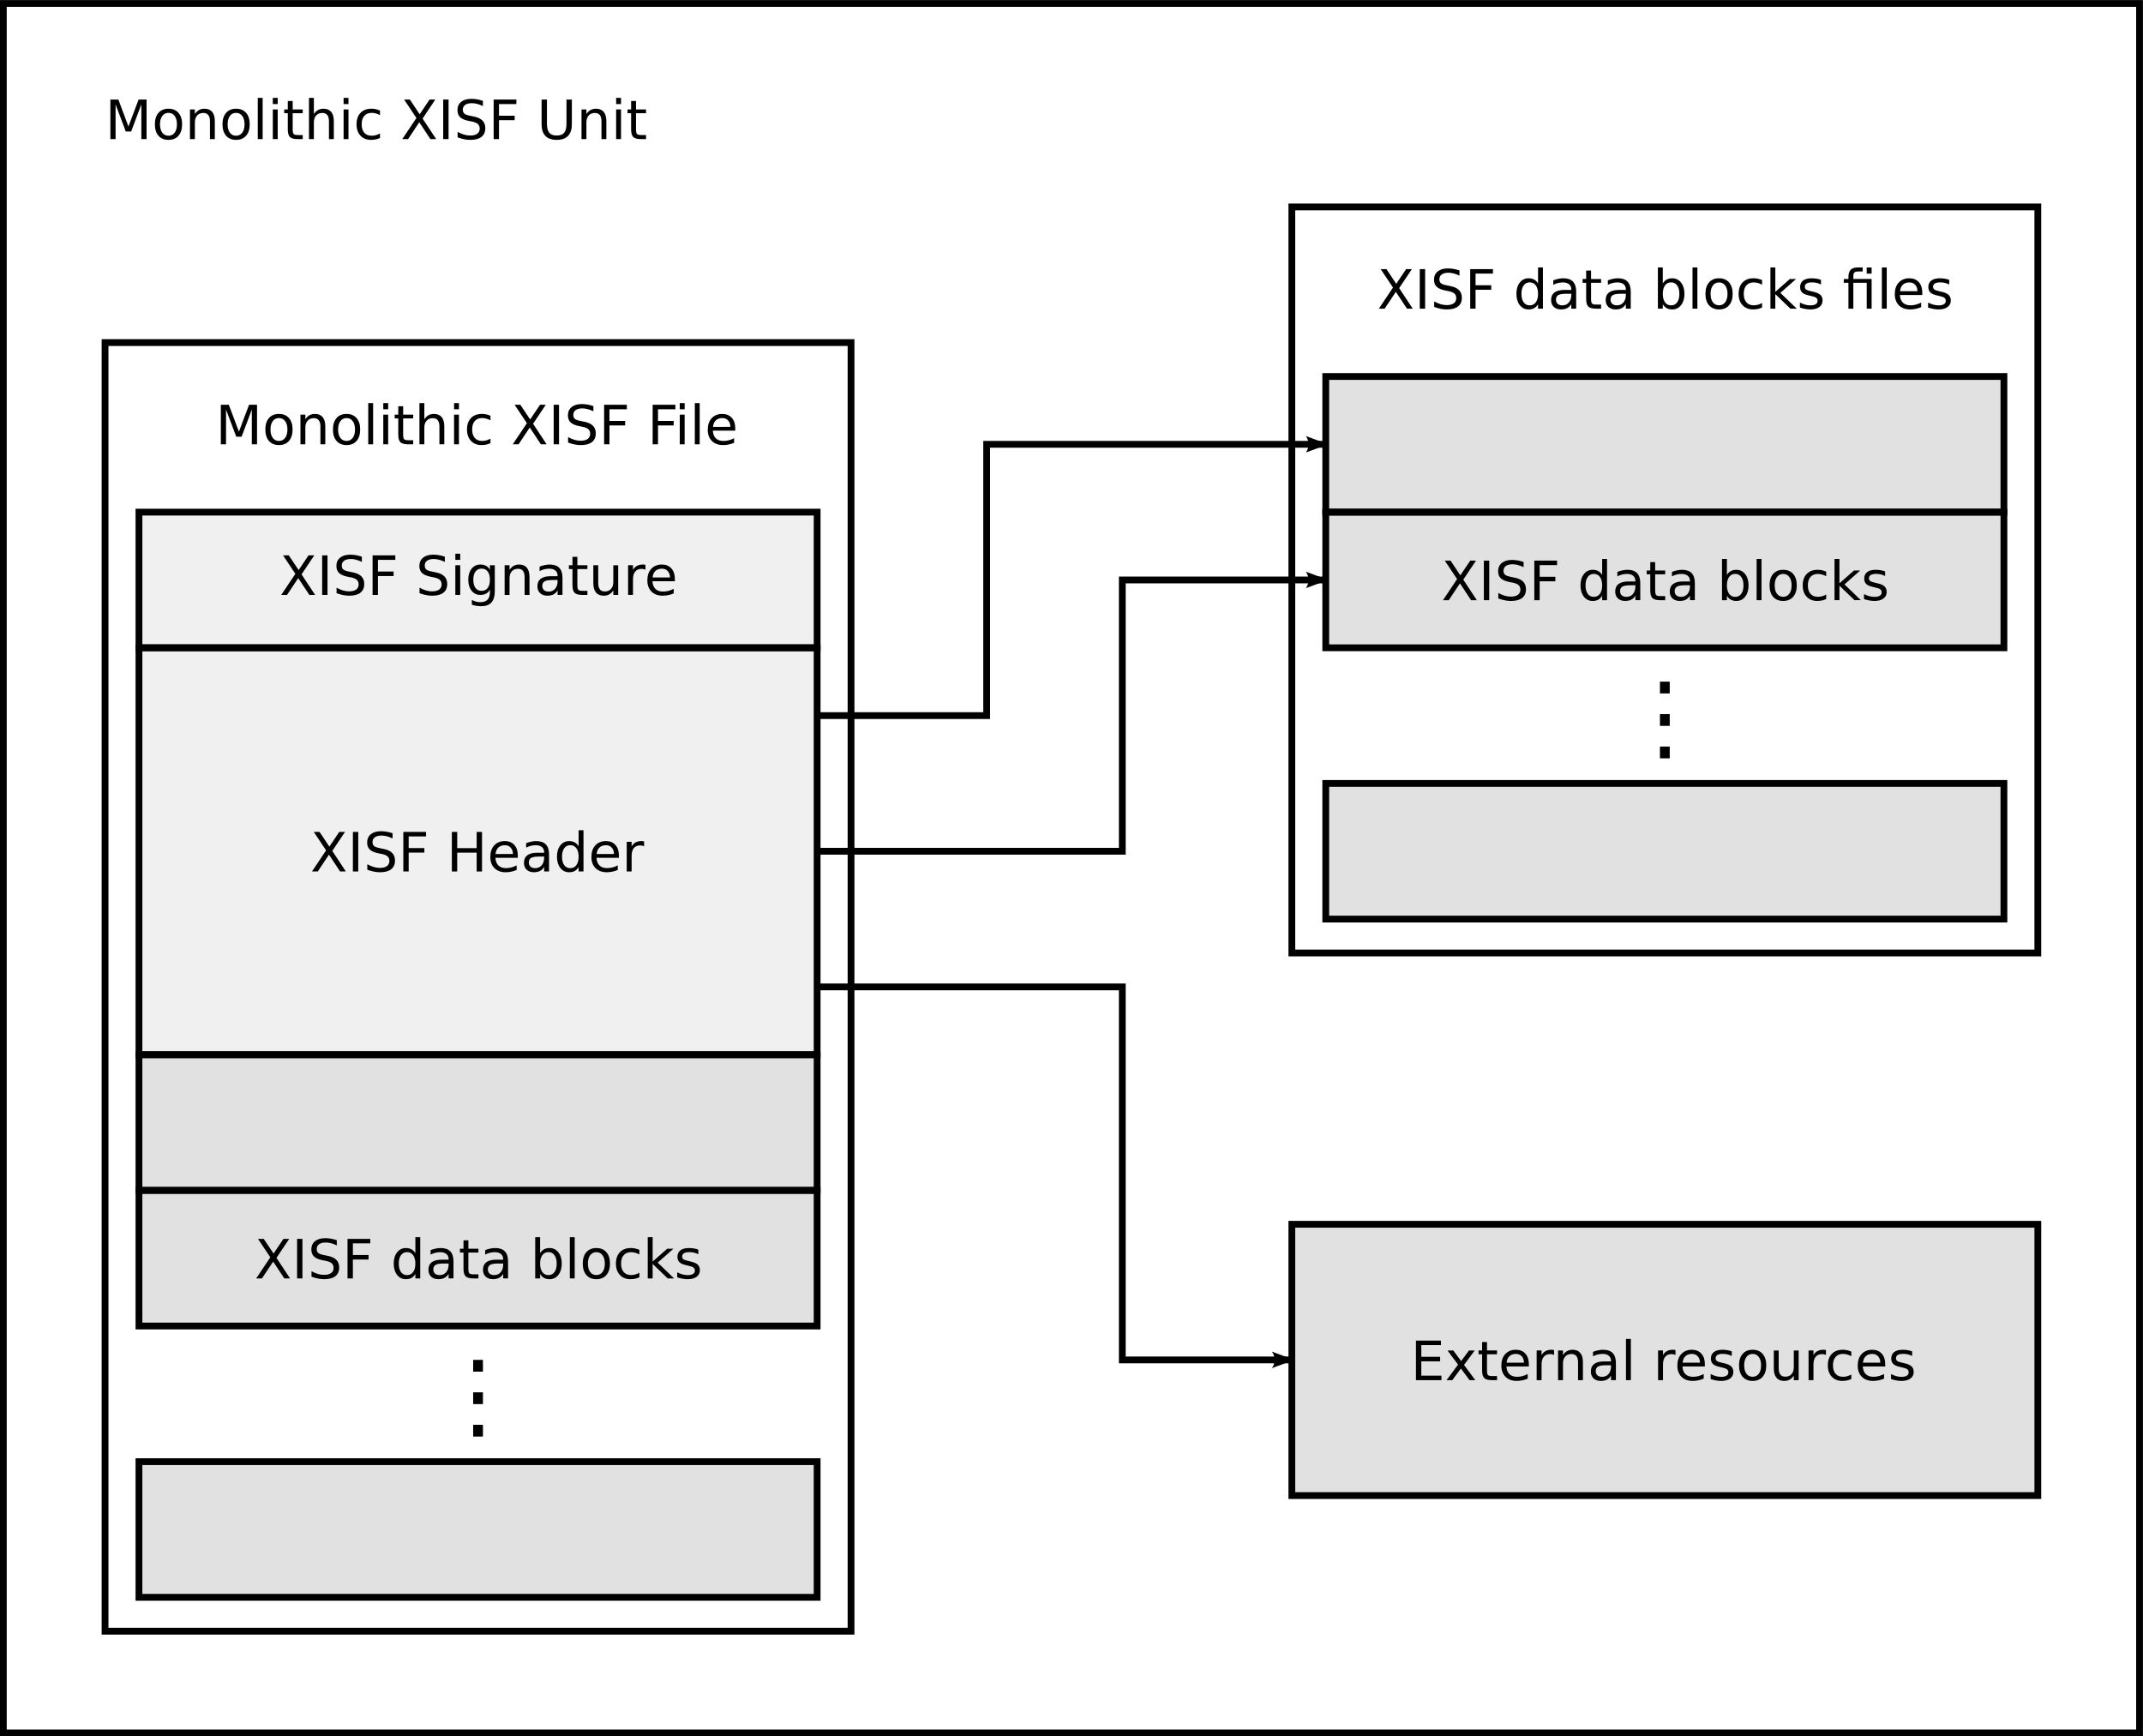 <?xml version="1.0" encoding="UTF-8" standalone="no"?>
<!-- Created with Inkscape (http://www.inkscape.org/) -->

<svg
   xmlns:dc="http://purl.org/dc/elements/1.1/"
   xmlns:cc="http://creativecommons.org/ns#"
   xmlns:rdf="http://www.w3.org/1999/02/22-rdf-syntax-ns#"
   xmlns:svg="http://www.w3.org/2000/svg"
   xmlns="http://www.w3.org/2000/svg"
   version="1.1"
   width="316"
   height="256"
   id="svg7861">
  <defs
     id="defs7863">
    <marker
       refX="0"
       refY="0"
       orient="auto"
       id="Arrow2Lend"
       style="overflow:visible">
      <path
         d="M 8.719,4.034 -2.207,0.016 8.719,-4.002 c -1.745,2.372 -1.735,5.617 -6e-7,8.035 z"
         transform="matrix(-1.1,0,0,-1.1,-1.1,0)"
         id="path4148"
         style="fill-rule:evenodd;stroke-width:0.625;stroke-linejoin:round" />
    </marker>
    <marker
       refX="0"
       refY="0"
       orient="auto"
       id="marker7817"
       style="overflow:visible">
      <path
         d="M 8.719,4.034 -2.207,0.016 8.719,-4.002 c -1.745,2.372 -1.735,5.617 -6e-7,8.035 z"
         transform="matrix(-1.1,0,0,-1.1,-1.1,0)"
         id="path7819"
         style="fill-rule:evenodd;stroke-width:0.625;stroke-linejoin:round" />
    </marker>
    <marker
       refX="0"
       refY="0"
       orient="auto"
       id="marker7821"
       style="overflow:visible">
      <path
         d="M 8.719,4.034 -2.207,0.016 8.719,-4.002 c -1.745,2.372 -1.735,5.617 -6e-7,8.035 z"
         transform="matrix(-1.1,0,0,-1.1,-1.1,0)"
         id="path7823"
         style="fill-rule:evenodd;stroke-width:0.625;stroke-linejoin:round" />
    </marker>
  </defs>
  <g
     transform="translate(-93.438,-455.781)"
     id="layer1">
    <g
       transform="translate(3.929,448.929)"
       id="g7693">
      <path
         d="m 110,162.362 100,0 0,20 -100,0 z"
         id="rect2991-5-0"
         style="fill:#000000;fill-opacity:0.118;stroke:#000000;stroke-width:1;stroke-opacity:1" />
      <path
         d="m 110,82.362 100,0 0,20 -100,0 z"
         id="rect2991-56-4"
         style="fill:#000000;fill-opacity:0.059;stroke:#000000;stroke-width:1;stroke-opacity:1" />
      <path
         d="m 110,102.362 100,0 0,60 -100,0 z"
         id="rect2991-56-3-9"
         style="fill:#000000;fill-opacity:0.059;stroke:#000000;stroke-width:1;stroke-opacity:1" />
      <path
         d="m 110,182.362 100,0 0,20 -100,0 z"
         id="rect2991-5-2-1"
         style="fill:#000000;fill-opacity:0.118;stroke:#000000;stroke-width:1;stroke-opacity:1" />
      <path
         d="m 280,187.362 110,0 0,40 -110,0 z"
         id="rect2991-56-3-1-1-5-8-3"
         style="fill:#000000;fill-opacity:0.118;stroke:#000000;stroke-width:1;stroke-opacity:1" />
      <path
         d="m 110,222.362 100,0 0,20 -100,0 z"
         id="rect2991-56-3-1-1-5-8-37"
         style="fill:#000000;fill-opacity:0.118;stroke:#000000;stroke-width:1;stroke-opacity:1" />
      <path
         d="m 285,62.362 100,0 0,20 -100,0 z"
         id="rect2991-56-3-1-1-5-6"
         style="fill:#000000;fill-opacity:0.118;stroke:#000000;stroke-width:1;stroke-opacity:1" />
      <path
         d="m 285,82.362 100,0 0,20 -100,0 z"
         id="rect2991-56-3-1-1-5-9-3"
         style="fill:#000000;fill-opacity:0.118;stroke:#000000;stroke-width:1;stroke-opacity:1" />
      <path
         d="m 285,122.362 100,0 0,20 -100,0 z"
         id="rect2991-56-3-1-1-5-8-4"
         style="fill:#000000;fill-opacity:0.118;stroke:#000000;stroke-width:1;stroke-opacity:1" />
      <g
         id="text2985-2-5-5-4-2-1-2"
         style="font-size:40px;font-style:normal;font-weight:normal;line-height:125%;letter-spacing:0px;word-spacing:0px;fill:#000000;fill-opacity:1;stroke:none;font-family:Sans">
        <path
           d="m 298.301,204.513 3.688,0 0,0.664 -2.898,0 0,1.727 2.777,0 0,0.664 -2.777,0 0,2.113 2.969,0 0,0.664 -3.758,0 0,-5.832"
           id="path12252"
           style="font-size:8px;font-variant:normal;font-stretch:normal;text-align:center;text-anchor:middle;font-family:Sans;-inkscape-font-specification:Sans" />
        <path
           d="m 306.969,205.97 -1.582,2.129 1.664,2.246 -0.848,0 -1.273,-1.719 -1.273,1.719 -0.848,0 1.699,-2.289 -1.555,-2.086 0.848,0 1.16,1.559 1.16,-1.559 0.848,0"
           id="path12254"
           style="font-size:8px;font-variant:normal;font-stretch:normal;text-align:center;text-anchor:middle;font-family:Sans;-inkscape-font-specification:Sans" />
        <path
           d="m 308.777,204.727 0,1.242 1.48,0 0,0.559 -1.48,0 0,2.375 c 0,0.357 0.048,0.586 0.145,0.688 0.099,0.102 0.298,0.152 0.598,0.152 l 0.738,0 0,0.602 -0.738,0 c -0.555,0 -0.938,-0.103 -1.148,-0.309 -0.211,-0.208 -0.316,-0.586 -0.316,-1.133 l 0,-2.375 -0.527,0 0,-0.559 0.527,0 0,-1.242 0.723,0"
           id="path12256"
           style="font-size:8px;font-variant:normal;font-stretch:normal;text-align:center;text-anchor:middle;font-family:Sans;-inkscape-font-specification:Sans" />
        <path
           d="m 314.949,207.977 0,0.352 -3.305,0 c 0.031,0.495 0.18,0.872 0.445,1.133 0.268,0.258 0.641,0.387 1.117,0.387 0.276,0 0.543,-0.034 0.801,-0.102 0.26,-0.068 0.518,-0.169 0.773,-0.305 l 0,0.68 c -0.258,0.109 -0.522,0.193 -0.793,0.25 -0.271,0.057 -0.546,0.086 -0.824,0.086 -0.698,0 -1.251,-0.203 -1.66,-0.609 -0.406,-0.406 -0.609,-0.956 -0.609,-1.648 0,-0.716 0.193,-1.284 0.578,-1.703 0.388,-0.422 0.91,-0.633 1.566,-0.633 0.589,0 1.053,0.19 1.395,0.57 0.344,0.378 0.516,0.892 0.516,1.543 m -0.719,-0.211 c -0.005,-0.393 -0.116,-0.707 -0.332,-0.941 -0.214,-0.234 -0.497,-0.352 -0.852,-0.352 -0.401,0 -0.723,0.113 -0.965,0.34 -0.24,0.227 -0.378,0.546 -0.414,0.957 l 2.562,-0.004"
           id="path12258"
           style="font-size:8px;font-variant:normal;font-stretch:normal;text-align:center;text-anchor:middle;font-family:Sans;-inkscape-font-specification:Sans" />
        <path
           d="m 318.664,206.641 c -0.081,-0.047 -0.169,-0.081 -0.266,-0.102 -0.094,-0.023 -0.198,-0.035 -0.312,-0.035 -0.406,0 -0.719,0.133 -0.938,0.398 -0.216,0.263 -0.324,0.642 -0.324,1.137 l 0,2.305 -0.723,0 0,-4.375 0.723,0 0,0.68 c 0.151,-0.266 0.348,-0.462 0.59,-0.59 0.242,-0.13 0.536,-0.195 0.883,-0.195 0.05,0 0.104,0.004 0.164,0.012 0.06,0.005 0.126,0.014 0.199,0.027 l 0.004,0.738"
           id="path12260"
           style="font-size:8px;font-variant:normal;font-stretch:normal;text-align:center;text-anchor:middle;font-family:Sans;-inkscape-font-specification:Sans" />
        <path
           d="m 322.922,207.704 0,2.641 -0.719,0 0,-2.617 c 0,-0.414 -0.081,-0.724 -0.242,-0.93 -0.161,-0.206 -0.404,-0.309 -0.727,-0.309 -0.388,0 -0.694,0.124 -0.918,0.371 -0.224,0.247 -0.336,0.585 -0.336,1.012 l 0,2.473 -0.723,0 0,-4.375 0.723,0 0,0.68 c 0.172,-0.263 0.374,-0.46 0.605,-0.59 0.234,-0.13 0.504,-0.195 0.809,-0.195 0.503,0 0.883,0.156 1.141,0.469 0.258,0.31 0.387,0.767 0.387,1.371"
           id="path12262"
           style="font-size:8px;font-variant:normal;font-stretch:normal;text-align:center;text-anchor:middle;font-family:Sans;-inkscape-font-specification:Sans" />
        <path
           d="m 326.352,208.145 c -0.581,0 -0.983,0.066 -1.207,0.199 -0.224,0.133 -0.336,0.359 -0.336,0.68 0,0.255 0.083,0.458 0.25,0.609 0.169,0.148 0.398,0.223 0.688,0.223 0.398,0 0.717,-0.141 0.957,-0.422 0.242,-0.284 0.363,-0.66 0.363,-1.129 l 0,-0.16 -0.715,0 m 1.434,-0.297 0,2.496 -0.719,0 0,-0.664 c -0.164,0.266 -0.368,0.462 -0.613,0.59 -0.245,0.125 -0.544,0.188 -0.898,0.188 -0.448,0 -0.805,-0.125 -1.07,-0.375 -0.263,-0.253 -0.395,-0.59 -0.395,-1.012 0,-0.492 0.164,-0.863 0.492,-1.113 0.331,-0.25 0.823,-0.375 1.477,-0.375 l 1.008,0 0,-0.07 c -1e-5,-0.331 -0.109,-0.586 -0.328,-0.766 -0.216,-0.182 -0.521,-0.273 -0.914,-0.273 -0.25,0 -0.493,0.03 -0.73,0.09 -0.237,0.06 -0.465,0.15 -0.684,0.27 l 0,-0.664 c 0.263,-0.102 0.518,-0.177 0.766,-0.227 0.247,-0.052 0.488,-0.078 0.723,-0.078 0.633,0 1.105,0.164 1.418,0.492 0.312,0.328 0.469,0.826 0.469,1.492"
           id="path12264"
           style="font-size:8px;font-variant:normal;font-stretch:normal;text-align:center;text-anchor:middle;font-family:Sans;-inkscape-font-specification:Sans" />
        <path
           d="m 329.27,204.266 0.719,0 0,6.078 -0.719,0 0,-6.078"
           id="path12266"
           style="font-size:8px;font-variant:normal;font-stretch:normal;text-align:center;text-anchor:middle;font-family:Sans;-inkscape-font-specification:Sans" />
        <path
           d="m 336.57,206.641 c -0.081,-0.047 -0.169,-0.081 -0.266,-0.102 -0.094,-0.023 -0.198,-0.035 -0.312,-0.035 -0.406,0 -0.719,0.133 -0.938,0.398 -0.216,0.263 -0.324,0.642 -0.324,1.137 l 0,2.305 -0.723,0 0,-4.375 0.723,0 0,0.68 c 0.151,-0.266 0.348,-0.462 0.59,-0.59 0.242,-0.13 0.536,-0.195 0.883,-0.195 0.05,0 0.104,0.004 0.164,0.012 0.06,0.005 0.126,0.014 0.199,0.027 l 0.004,0.738"
           id="path12268"
           style="font-size:8px;font-variant:normal;font-stretch:normal;text-align:center;text-anchor:middle;font-family:Sans;-inkscape-font-specification:Sans" />
        <path
           d="m 340.902,207.977 0,0.352 -3.305,0 c 0.031,0.495 0.18,0.872 0.445,1.133 0.268,0.258 0.641,0.387 1.117,0.387 0.276,0 0.543,-0.034 0.801,-0.102 0.26,-0.068 0.518,-0.169 0.773,-0.305 l 0,0.68 c -0.258,0.109 -0.522,0.193 -0.793,0.25 -0.271,0.057 -0.546,0.086 -0.824,0.086 -0.698,0 -1.251,-0.203 -1.66,-0.609 -0.406,-0.406 -0.609,-0.956 -0.609,-1.648 0,-0.716 0.193,-1.284 0.578,-1.703 0.388,-0.422 0.91,-0.633 1.566,-0.633 0.589,0 1.053,0.19 1.395,0.57 0.344,0.378 0.516,0.892 0.516,1.543 m -0.719,-0.211 c -0.005,-0.393 -0.116,-0.707 -0.332,-0.941 -0.214,-0.234 -0.497,-0.352 -0.852,-0.352 -0.401,0 -0.723,0.113 -0.965,0.34 -0.24,0.227 -0.378,0.546 -0.414,0.957 l 2.562,-0.004"
           id="path12270"
           style="font-size:8px;font-variant:normal;font-stretch:normal;text-align:center;text-anchor:middle;font-family:Sans;-inkscape-font-specification:Sans" />
        <path
           d="m 344.871,206.099 0,0.68 c -0.203,-0.104 -0.414,-0.182 -0.633,-0.234 -0.219,-0.052 -0.445,-0.078 -0.68,-0.078 -0.357,0 -0.625,0.055 -0.805,0.164 -0.177,0.109 -0.266,0.273 -0.266,0.492 0,0.167 0.064,0.298 0.191,0.395 0.128,0.094 0.384,0.184 0.77,0.27 l 0.246,0.055 c 0.51,0.109 0.872,0.264 1.086,0.465 0.216,0.198 0.324,0.475 0.324,0.832 -1e-5,0.406 -0.161,0.728 -0.484,0.965 -0.32,0.237 -0.762,0.355 -1.324,0.355 -0.234,0 -0.479,-0.023 -0.734,-0.07 -0.253,-0.044 -0.52,-0.112 -0.801,-0.203 l 0,-0.742 c 0.266,0.138 0.527,0.242 0.785,0.312 0.258,0.068 0.513,0.102 0.766,0.102 0.339,0 0.599,-0.057 0.781,-0.172 0.182,-0.117 0.273,-0.281 0.273,-0.492 -10e-6,-0.195 -0.066,-0.345 -0.199,-0.449 -0.13,-0.104 -0.418,-0.204 -0.863,-0.301 l -0.25,-0.059 c -0.445,-0.094 -0.767,-0.237 -0.965,-0.43 -0.198,-0.195 -0.297,-0.462 -0.297,-0.801 0,-0.411 0.146,-0.729 0.438,-0.953 0.292,-0.224 0.706,-0.336 1.242,-0.336 0.266,0 0.516,0.019 0.75,0.059 0.234,0.039 0.451,0.098 0.648,0.176"
           id="path12272"
           style="font-size:8px;font-variant:normal;font-stretch:normal;text-align:center;text-anchor:middle;font-family:Sans;-inkscape-font-specification:Sans" />
        <path
           d="m 347.949,206.474 c -0.385,0 -0.69,0.151 -0.914,0.453 -0.224,0.299 -0.336,0.711 -0.336,1.234 0,0.523 0.111,0.936 0.332,1.238 0.224,0.299 0.53,0.449 0.918,0.449 0.383,0 0.686,-0.151 0.91,-0.453 0.224,-0.302 0.336,-0.714 0.336,-1.234 0,-0.518 -0.112,-0.928 -0.336,-1.23 -0.224,-0.305 -0.527,-0.457 -0.91,-0.457 m 0,-0.609 c 0.625,0 1.116,0.203 1.473,0.609 0.357,0.406 0.535,0.969 0.535,1.688 0,0.716 -0.178,1.279 -0.535,1.688 -0.357,0.406 -0.848,0.609 -1.473,0.609 -0.628,0 -1.12,-0.203 -1.477,-0.609 -0.354,-0.409 -0.531,-0.971 -0.531,-1.688 0,-0.719 0.177,-1.281 0.531,-1.688 0.357,-0.406 0.849,-0.609 1.477,-0.609"
           id="path12274"
           style="font-size:8px;font-variant:normal;font-stretch:normal;text-align:center;text-anchor:middle;font-family:Sans;-inkscape-font-specification:Sans" />
        <path
           d="m 351.07,208.618 0,-2.648 0.719,0 0,2.621 c 0,0.414 0.081,0.725 0.242,0.934 0.161,0.206 0.404,0.309 0.727,0.309 0.388,0 0.694,-0.124 0.918,-0.371 0.227,-0.247 0.34,-0.585 0.34,-1.012 l 0,-2.48 0.719,0 0,4.375 -0.719,0 0,-0.672 c -0.174,0.266 -0.378,0.464 -0.609,0.594 -0.229,0.128 -0.496,0.191 -0.801,0.191 -0.503,0 -0.884,-0.156 -1.145,-0.469 -0.26,-0.312 -0.391,-0.77 -0.391,-1.371 m 1.809,-2.754 0,0"
           id="path12276"
           style="font-size:8px;font-variant:normal;font-stretch:normal;text-align:center;text-anchor:middle;font-family:Sans;-inkscape-font-specification:Sans" />
        <path
           d="m 358.758,206.641 c -0.081,-0.047 -0.169,-0.081 -0.266,-0.102 -0.094,-0.023 -0.198,-0.035 -0.312,-0.035 -0.406,0 -0.719,0.133 -0.938,0.398 -0.216,0.263 -0.324,0.642 -0.324,1.137 l 0,2.305 -0.723,0 0,-4.375 0.723,0 0,0.68 c 0.151,-0.266 0.348,-0.462 0.59,-0.59 0.242,-0.13 0.536,-0.195 0.883,-0.195 0.05,0 0.104,0.004 0.164,0.012 0.06,0.005 0.126,0.014 0.199,0.027 l 0.004,0.738"
           id="path12278"
           style="font-size:8px;font-variant:normal;font-stretch:normal;text-align:center;text-anchor:middle;font-family:Sans;-inkscape-font-specification:Sans" />
        <path
           d="m 362.496,206.138 0,0.672 c -0.203,-0.112 -0.408,-0.195 -0.613,-0.25 -0.203,-0.057 -0.409,-0.086 -0.617,-0.086 -0.466,0 -0.828,0.148 -1.086,0.445 -0.258,0.294 -0.387,0.708 -0.387,1.242 0,0.534 0.129,0.949 0.387,1.246 0.258,0.294 0.62,0.441 1.086,0.441 0.208,0 0.414,-0.027 0.617,-0.082 0.206,-0.057 0.41,-0.142 0.613,-0.254 l 0,0.664 c -0.201,0.094 -0.409,0.164 -0.625,0.211 -0.214,0.047 -0.441,0.07 -0.684,0.07 -0.659,0 -1.182,-0.207 -1.57,-0.621 -0.388,-0.414 -0.582,-0.973 -0.582,-1.676 0,-0.714 0.195,-1.275 0.586,-1.684 0.393,-0.409 0.931,-0.613 1.613,-0.613 0.221,0 0.438,0.023 0.648,0.07 0.211,0.044 0.415,0.112 0.613,0.203"
           id="path12280"
           style="font-size:8px;font-variant:normal;font-stretch:normal;text-align:center;text-anchor:middle;font-family:Sans;-inkscape-font-specification:Sans" />
        <path
           d="m 367.496,207.977 0,0.352 -3.305,0 c 0.031,0.495 0.18,0.872 0.445,1.133 0.268,0.258 0.641,0.387 1.117,0.387 0.276,0 0.543,-0.034 0.801,-0.102 0.26,-0.068 0.518,-0.169 0.773,-0.305 l 0,0.68 c -0.258,0.109 -0.522,0.193 -0.793,0.25 -0.271,0.057 -0.546,0.086 -0.824,0.086 -0.698,0 -1.251,-0.203 -1.66,-0.609 -0.406,-0.406 -0.609,-0.956 -0.609,-1.648 0,-0.716 0.193,-1.284 0.578,-1.703 0.388,-0.422 0.91,-0.633 1.566,-0.633 0.589,0 1.053,0.19 1.395,0.57 0.344,0.378 0.516,0.892 0.516,1.543 m -0.719,-0.211 c -0.005,-0.393 -0.116,-0.707 -0.332,-0.941 -0.214,-0.234 -0.497,-0.352 -0.852,-0.352 -0.401,0 -0.723,0.113 -0.965,0.34 -0.24,0.227 -0.378,0.546 -0.414,0.957 l 2.562,-0.004"
           id="path12282"
           style="font-size:8px;font-variant:normal;font-stretch:normal;text-align:center;text-anchor:middle;font-family:Sans;-inkscape-font-specification:Sans" />
        <path
           d="m 371.465,206.099 0,0.68 c -0.203,-0.104 -0.414,-0.182 -0.633,-0.234 -0.219,-0.052 -0.445,-0.078 -0.68,-0.078 -0.357,0 -0.625,0.055 -0.805,0.164 -0.177,0.109 -0.266,0.273 -0.266,0.492 0,0.167 0.064,0.298 0.191,0.395 0.128,0.094 0.384,0.184 0.77,0.27 l 0.246,0.055 c 0.51,0.109 0.872,0.264 1.086,0.465 0.216,0.198 0.324,0.475 0.324,0.832 -1e-5,0.406 -0.161,0.728 -0.484,0.965 -0.32,0.237 -0.762,0.355 -1.324,0.355 -0.234,0 -0.479,-0.023 -0.734,-0.07 -0.253,-0.044 -0.52,-0.112 -0.801,-0.203 l 0,-0.742 c 0.266,0.138 0.527,0.242 0.785,0.312 0.258,0.068 0.513,0.102 0.766,0.102 0.339,0 0.599,-0.057 0.781,-0.172 0.182,-0.117 0.273,-0.281 0.273,-0.492 -10e-6,-0.195 -0.066,-0.345 -0.199,-0.449 -0.13,-0.104 -0.418,-0.204 -0.863,-0.301 l -0.25,-0.059 c -0.445,-0.094 -0.767,-0.237 -0.965,-0.43 -0.198,-0.195 -0.297,-0.462 -0.297,-0.801 0,-0.411 0.146,-0.729 0.438,-0.953 0.292,-0.224 0.706,-0.336 1.242,-0.336 0.266,0 0.516,0.019 0.75,0.059 0.234,0.039 0.451,0.098 0.648,0.176"
           id="path12284"
           style="font-size:8px;font-variant:normal;font-stretch:normal;text-align:center;text-anchor:middle;font-family:Sans;-inkscape-font-specification:Sans" />
      </g>
      <path
         d="m 210,152.362 45,0 0,55 10,0 15,0"
         id="path3314-0-2"
         style="fill:none;stroke:#000000;stroke-width:1px;stroke-linecap:butt;stroke-linejoin:miter;stroke-opacity:1;marker-end:url(#Arrow2Lend)" />
      <g
         id="text2985-50-3-7"
         style="font-size:40px;font-style:normal;font-weight:normal;line-height:125%;letter-spacing:0px;word-spacing:0px;fill:#000000;fill-opacity:1;stroke:none;font-family:Sans">
        <path
           d="m 135.779,129.513 0.848,0 1.449,2.168 1.457,-2.168 0.848,0 -1.875,2.801 2,3.031 -0.848,0 -1.641,-2.48 -1.652,2.48 -0.852,0 2.082,-3.113 -1.816,-2.719"
           id="path12287"
           style="font-size:8px" />
        <path
           d="m 141.545,129.513 0.789,0 0,5.832 -0.789,0 0,-5.832"
           id="path12289"
           style="font-size:8px" />
        <path
           d="m 147.4,129.704 0,0.77 c -0.299,-0.143 -0.582,-0.25 -0.848,-0.32 -0.266,-0.07 -0.522,-0.105 -0.77,-0.105 -0.43,0 -0.762,0.083 -0.996,0.25 -0.232,0.167 -0.348,0.404 -0.348,0.711 0,0.258 0.077,0.453 0.23,0.586 0.156,0.13 0.451,0.236 0.883,0.316 l 0.477,0.098 c 0.589,0.112 1.022,0.31 1.301,0.594 0.281,0.281 0.422,0.659 0.422,1.133 0,0.565 -0.19,0.993 -0.57,1.285 -0.378,0.292 -0.932,0.438 -1.664,0.438 -0.276,0 -0.57,-0.031 -0.883,-0.094 -0.31,-0.062 -0.632,-0.155 -0.965,-0.277 l 0,-0.812 c 0.32,0.18 0.634,0.315 0.941,0.406 0.307,0.091 0.609,0.137 0.906,0.137 0.451,0 0.798,-0.088 1.043,-0.266 0.245,-0.177 0.367,-0.43 0.367,-0.758 0,-0.286 -0.088,-0.51 -0.266,-0.672 -0.174,-0.161 -0.462,-0.283 -0.863,-0.363 l -0.48,-0.094 c -0.589,-0.117 -1.014,-0.301 -1.277,-0.551 -0.263,-0.25 -0.395,-0.598 -0.395,-1.043 0,-0.516 0.181,-0.922 0.543,-1.219 0.365,-0.297 0.866,-0.445 1.504,-0.445 0.273,1e-5 0.552,0.025 0.836,0.074 0.284,0.05 0.574,0.124 0.871,0.223"
           id="path12291"
           style="font-size:8px" />
        <path
           d="m 148.982,129.513 3.352,0 0,0.664 -2.562,0 0,1.719 2.312,0 0,0.664 -2.312,0 0,2.785 -0.789,0 0,-5.832"
           id="path12293"
           style="font-size:8px" />
        <path
           d="m 156.139,129.513 0.789,0 0,2.391 2.867,0 0,-2.391 0.789,0 0,5.832 -0.789,0 0,-2.777 -2.867,0 0,2.777 -0.789,0 0,-5.832"
           id="path12295"
           style="font-size:8px" />
        <path
           d="m 165.865,132.977 0,0.352 -3.305,0 c 0.031,0.495 0.18,0.872 0.445,1.133 0.268,0.258 0.641,0.387 1.117,0.387 0.276,0 0.543,-0.034 0.801,-0.102 0.26,-0.068 0.518,-0.169 0.773,-0.305 l 0,0.68 c -0.258,0.109 -0.522,0.193 -0.793,0.25 -0.271,0.057 -0.546,0.086 -0.824,0.086 -0.698,0 -1.251,-0.203 -1.66,-0.609 -0.406,-0.406 -0.609,-0.956 -0.609,-1.648 0,-0.716 0.193,-1.284 0.578,-1.703 0.388,-0.422 0.91,-0.633 1.566,-0.633 0.589,0 1.053,0.19 1.395,0.57 0.344,0.378 0.516,0.892 0.516,1.543 m -0.719,-0.211 c -0.005,-0.393 -0.116,-0.707 -0.332,-0.941 -0.214,-0.234 -0.497,-0.352 -0.852,-0.352 -0.401,0 -0.723,0.113 -0.965,0.34 -0.24,0.227 -0.378,0.546 -0.414,0.957 l 2.562,-0.004"
           id="path12297"
           style="font-size:8px" />
        <path
           d="m 169.033,133.145 c -0.581,0 -0.983,0.066 -1.207,0.199 -0.224,0.133 -0.336,0.359 -0.336,0.68 0,0.255 0.083,0.458 0.25,0.609 0.169,0.148 0.398,0.223 0.688,0.223 0.398,0 0.717,-0.141 0.957,-0.422 0.242,-0.284 0.363,-0.66 0.363,-1.129 l 0,-0.16 -0.715,0 m 1.434,-0.297 0,2.496 -0.719,0 0,-0.664 c -0.164,0.266 -0.368,0.462 -0.613,0.59 -0.245,0.125 -0.544,0.188 -0.898,0.188 -0.448,0 -0.805,-0.125 -1.07,-0.375 -0.263,-0.253 -0.395,-0.59 -0.395,-1.012 0,-0.492 0.164,-0.863 0.492,-1.113 0.331,-0.25 0.823,-0.375 1.477,-0.375 l 1.008,0 0,-0.07 c -1e-5,-0.331 -0.109,-0.586 -0.328,-0.766 -0.216,-0.182 -0.521,-0.273 -0.914,-0.273 -0.25,0 -0.493,0.03 -0.73,0.09 -0.237,0.06 -0.465,0.15 -0.684,0.27 l 0,-0.664 c 0.263,-0.102 0.518,-0.177 0.766,-0.227 0.247,-0.052 0.488,-0.078 0.723,-0.078 0.633,0 1.105,0.164 1.418,0.492 0.312,0.328 0.469,0.826 0.469,1.492"
           id="path12299"
           style="font-size:8px" />
        <path
           d="m 174.83,131.634 0,-2.367 0.719,0 0,6.078 -0.719,0 0,-0.656 c -0.151,0.26 -0.342,0.454 -0.574,0.582 -0.229,0.125 -0.505,0.188 -0.828,0.188 -0.529,0 -0.96,-0.211 -1.293,-0.633 -0.331,-0.422 -0.496,-0.977 -0.496,-1.664 0,-0.688 0.165,-1.242 0.496,-1.664 0.333,-0.422 0.764,-0.633 1.293,-0.633 0.323,0 0.599,0.064 0.828,0.191 0.232,0.125 0.423,0.318 0.574,0.578 m -2.449,1.527 c 0,0.529 0.108,0.944 0.324,1.246 0.219,0.299 0.518,0.449 0.898,0.449 0.38,0 0.68,-0.15 0.898,-0.449 0.219,-0.302 0.328,-0.717 0.328,-1.246 -1e-5,-0.529 -0.109,-0.943 -0.328,-1.242 -0.219,-0.302 -0.518,-0.453 -0.898,-0.453 -0.38,0 -0.68,0.151 -0.898,0.453 -0.216,0.299 -0.324,0.714 -0.324,1.242"
           id="path12301"
           style="font-size:8px" />
        <path
           d="m 180.771,132.977 0,0.352 -3.305,0 c 0.031,0.495 0.18,0.872 0.445,1.133 0.268,0.258 0.641,0.387 1.117,0.387 0.276,0 0.543,-0.034 0.801,-0.102 0.26,-0.068 0.518,-0.169 0.773,-0.305 l 0,0.68 c -0.258,0.109 -0.522,0.193 -0.793,0.25 -0.271,0.057 -0.546,0.086 -0.824,0.086 -0.698,0 -1.251,-0.203 -1.66,-0.609 -0.406,-0.406 -0.609,-0.956 -0.609,-1.648 0,-0.716 0.193,-1.284 0.578,-1.703 0.388,-0.422 0.91,-0.633 1.566,-0.633 0.589,0 1.053,0.19 1.395,0.57 0.344,0.378 0.516,0.892 0.516,1.543 m -0.719,-0.211 c -0.005,-0.393 -0.116,-0.707 -0.332,-0.941 -0.214,-0.234 -0.497,-0.352 -0.852,-0.352 -0.401,0 -0.723,0.113 -0.965,0.34 -0.24,0.227 -0.378,0.546 -0.414,0.957 l 2.562,-0.004"
           id="path12303"
           style="font-size:8px" />
        <path
           d="m 184.486,131.641 c -0.081,-0.047 -0.169,-0.081 -0.266,-0.102 -0.094,-0.023 -0.198,-0.035 -0.312,-0.035 -0.406,0 -0.719,0.133 -0.938,0.398 -0.216,0.263 -0.324,0.642 -0.324,1.137 l 0,2.305 -0.723,0 0,-4.375 0.723,0 0,0.68 c 0.151,-0.266 0.348,-0.462 0.59,-0.59 0.242,-0.13 0.536,-0.195 0.883,-0.195 0.05,0 0.104,0.004 0.164,0.012 0.06,0.005 0.126,0.014 0.199,0.027 l 0.004,0.738"
           id="path12305"
           style="font-size:8px" />
      </g>
      <g
         id="text3083-8-3"
         style="font-size:40px;font-style:normal;font-weight:normal;line-height:125%;letter-spacing:0px;word-spacing:0px;fill:#000000;fill-opacity:1;stroke:none;font-family:Sans">
        <path
           d="m 159.279,216.925 1.442,0 0,1.736 -1.442,0 0,-1.736 m 0,-9.57 1.442,0 0,1.736 -1.442,0 0,-1.736 m 0,4.785 1.442,0 0,1.736 -1.442,0 0,-1.736"
           id="path12308"
           style="font-size:14px" />
      </g>
      <path
         d="m 210,112.362 25,3e-5 0,-40 50,-3.9e-5 0,0"
         id="path3314-7"
         style="fill:none;stroke:#000000;stroke-width:1px;stroke-linecap:butt;stroke-linejoin:miter;stroke-opacity:1;marker-end:url(#Arrow2Lend)" />
      <path
         d="m 210,132.362 45,0 0,-40 30,0 0,0"
         id="path3314-0-5"
         style="fill:none;stroke:#000000;stroke-width:1px;stroke-linecap:butt;stroke-linejoin:miter;stroke-opacity:1;marker-end:url(#Arrow2Lend)" />
      <g
         id="text2985-2-5-5-4-2-1-8"
         style="font-size:40px;font-style:normal;font-weight:normal;line-height:125%;letter-spacing:0px;word-spacing:0px;fill:#000000;fill-opacity:1;stroke:none;font-family:Sans">
        <path
           d="m 293.098,46.53 0.848,0 1.449,2.168 1.457,-2.168 0.848,0 -1.875,2.801 2,3.031 -0.848,0 -1.641,-2.48 -1.652,2.48 -0.852,0 2.082,-3.113 -1.816,-2.719"
           id="path12311"
           style="font-size:8px;font-variant:normal;font-stretch:normal;text-align:center;text-anchor:middle;font-family:Sans;-inkscape-font-specification:Sans" />
        <path
           d="m 298.863,46.53 0.789,0 0,5.832 -0.789,0 0,-5.832"
           id="path12313"
           style="font-size:8px;font-variant:normal;font-stretch:normal;text-align:center;text-anchor:middle;font-family:Sans;-inkscape-font-specification:Sans" />
        <path
           d="m 304.719,46.722 0,0.77 c -0.299,-0.143 -0.582,-0.25 -0.848,-0.32 -0.266,-0.07 -0.522,-0.105 -0.77,-0.105 -0.43,5e-6 -0.762,0.083 -0.996,0.25 -0.232,0.167 -0.348,0.404 -0.348,0.711 0,0.258 0.077,0.453 0.23,0.586 0.156,0.13 0.451,0.236 0.883,0.316 l 0.477,0.098 c 0.589,0.112 1.022,0.31 1.301,0.594 0.281,0.281 0.422,0.659 0.422,1.133 0,0.565 -0.19,0.993 -0.57,1.285 -0.378,0.292 -0.932,0.438 -1.664,0.438 -0.276,0 -0.57,-0.031 -0.883,-0.094 -0.31,-0.062 -0.632,-0.155 -0.965,-0.277 l 0,-0.812 c 0.32,0.18 0.634,0.315 0.941,0.406 0.307,0.091 0.609,0.137 0.906,0.137 0.451,0 0.798,-0.089 1.043,-0.266 0.245,-0.177 0.367,-0.43 0.367,-0.758 0,-0.286 -0.088,-0.51 -0.266,-0.672 -0.174,-0.161 -0.462,-0.283 -0.863,-0.363 l -0.48,-0.094 c -0.589,-0.117 -1.014,-0.301 -1.277,-0.551 -0.263,-0.25 -0.395,-0.598 -0.395,-1.043 0,-0.516 0.181,-0.922 0.543,-1.219 0.365,-0.297 0.866,-0.445 1.504,-0.445 0.273,6e-6 0.552,0.025 0.836,0.074 0.284,0.049 0.574,0.124 0.871,0.223"
           id="path12315"
           style="font-size:8px;font-variant:normal;font-stretch:normal;text-align:center;text-anchor:middle;font-family:Sans;-inkscape-font-specification:Sans" />
        <path
           d="m 306.301,46.53 3.352,0 0,0.664 -2.562,0 0,1.719 2.312,0 0,0.664 -2.312,0 0,2.785 -0.789,0 0,-5.832"
           id="path12317"
           style="font-size:8px;font-variant:normal;font-stretch:normal;text-align:center;text-anchor:middle;font-family:Sans;-inkscape-font-specification:Sans" />
        <path
           d="m 316.305,48.651 0,-2.367 0.719,0 0,6.078 -0.719,0 0,-0.656 c -0.151,0.26 -0.342,0.454 -0.574,0.582 -0.229,0.125 -0.505,0.188 -0.828,0.188 -0.529,0 -0.96,-0.211 -1.293,-0.633 -0.331,-0.422 -0.496,-0.977 -0.496,-1.664 0,-0.687 0.165,-1.242 0.496,-1.664 0.333,-0.422 0.764,-0.633 1.293,-0.633 0.323,4e-6 0.599,0.064 0.828,0.191 0.232,0.125 0.423,0.318 0.574,0.578 m -2.449,1.527 c 0,0.529 0.108,0.944 0.324,1.246 0.219,0.299 0.518,0.449 0.898,0.449 0.38,1e-6 0.68,-0.15 0.898,-0.449 0.219,-0.302 0.328,-0.717 0.328,-1.246 -10e-6,-0.529 -0.109,-0.943 -0.328,-1.242 -0.219,-0.302 -0.518,-0.453 -0.898,-0.453 -0.38,4e-6 -0.68,0.151 -0.898,0.453 -0.216,0.299 -0.324,0.714 -0.324,1.242"
           id="path12319"
           style="font-size:8px;font-variant:normal;font-stretch:normal;text-align:center;text-anchor:middle;font-family:Sans;-inkscape-font-specification:Sans" />
        <path
           d="m 320.492,50.163 c -0.581,2e-6 -0.983,0.066 -1.207,0.199 -0.224,0.133 -0.336,0.359 -0.336,0.68 0,0.255 0.083,0.458 0.25,0.609 0.169,0.148 0.398,0.223 0.688,0.223 0.398,1e-6 0.717,-0.141 0.957,-0.422 0.242,-0.284 0.363,-0.66 0.363,-1.129 l 0,-0.16 -0.715,0 m 1.434,-0.297 0,2.496 -0.719,0 0,-0.664 c -0.164,0.266 -0.368,0.462 -0.613,0.59 -0.245,0.125 -0.544,0.188 -0.898,0.188 -0.448,0 -0.805,-0.125 -1.07,-0.375 -0.263,-0.253 -0.395,-0.59 -0.395,-1.012 0,-0.492 0.164,-0.863 0.492,-1.113 0.331,-0.25 0.823,-0.375 1.477,-0.375 l 1.008,0 0,-0.07 c 0,-0.331 -0.109,-0.586 -0.328,-0.766 -0.216,-0.182 -0.521,-0.273 -0.914,-0.273 -0.25,4e-6 -0.493,0.03 -0.73,0.09 -0.237,0.06 -0.465,0.15 -0.684,0.27 l 0,-0.664 c 0.263,-0.102 0.518,-0.177 0.766,-0.227 0.247,-0.052 0.488,-0.078 0.723,-0.078 0.633,4e-6 1.105,0.164 1.418,0.492 0.312,0.328 0.469,0.826 0.469,1.492"
           id="path12321"
           style="font-size:8px;font-variant:normal;font-stretch:normal;text-align:center;text-anchor:middle;font-family:Sans;-inkscape-font-specification:Sans" />
        <path
           d="m 324.121,46.745 0,1.242 1.48,0 0,0.559 -1.48,0 0,2.375 c 0,0.357 0.048,0.586 0.145,0.688 0.099,0.102 0.298,0.152 0.598,0.152 l 0.738,0 0,0.602 -0.738,0 c -0.555,0 -0.938,-0.103 -1.148,-0.309 -0.211,-0.208 -0.316,-0.586 -0.316,-1.133 l 0,-2.375 -0.527,0 0,-0.559 0.527,0 0,-1.242 0.723,0"
           id="path12323"
           style="font-size:8px;font-variant:normal;font-stretch:normal;text-align:center;text-anchor:middle;font-family:Sans;-inkscape-font-specification:Sans" />
        <path
           d="m 328.539,50.163 c -0.581,2e-6 -0.983,0.066 -1.207,0.199 -0.224,0.133 -0.336,0.359 -0.336,0.68 0,0.255 0.083,0.458 0.25,0.609 0.169,0.148 0.398,0.223 0.688,0.223 0.398,1e-6 0.717,-0.141 0.957,-0.422 0.242,-0.284 0.363,-0.66 0.363,-1.129 l 0,-0.16 -0.715,0 m 1.434,-0.297 0,2.496 -0.719,0 0,-0.664 c -0.164,0.266 -0.368,0.462 -0.613,0.59 -0.245,0.125 -0.544,0.188 -0.898,0.188 -0.448,0 -0.805,-0.125 -1.07,-0.375 -0.263,-0.253 -0.395,-0.59 -0.395,-1.012 0,-0.492 0.164,-0.863 0.492,-1.113 0.331,-0.25 0.823,-0.375 1.477,-0.375 l 1.008,0 0,-0.07 c -1e-5,-0.331 -0.109,-0.586 -0.328,-0.766 -0.216,-0.182 -0.521,-0.273 -0.914,-0.273 -0.25,4e-6 -0.493,0.03 -0.73,0.09 -0.237,0.06 -0.465,0.15 -0.684,0.27 l 0,-0.664 c 0.263,-0.102 0.518,-0.177 0.766,-0.227 0.247,-0.052 0.488,-0.078 0.723,-0.078 0.633,4e-6 1.105,0.164 1.418,0.492 0.312,0.328 0.469,0.826 0.469,1.492"
           id="path12325"
           style="font-size:8px;font-variant:normal;font-stretch:normal;text-align:center;text-anchor:middle;font-family:Sans;-inkscape-font-specification:Sans" />
        <path
           d="m 337.145,50.179 c 0,-0.529 -0.109,-0.943 -0.328,-1.242 -0.216,-0.302 -0.514,-0.453 -0.895,-0.453 -0.38,4e-6 -0.68,0.151 -0.898,0.453 -0.216,0.299 -0.324,0.714 -0.324,1.242 0,0.529 0.108,0.944 0.324,1.246 0.219,0.299 0.518,0.449 0.898,0.449 0.38,1e-6 0.678,-0.15 0.895,-0.449 0.219,-0.302 0.328,-0.717 0.328,-1.246 m -2.445,-1.527 c 0.151,-0.26 0.341,-0.453 0.57,-0.578 0.232,-0.128 0.508,-0.191 0.828,-0.191 0.531,4e-6 0.962,0.211 1.293,0.633 0.333,0.422 0.5,0.977 0.5,1.664 0,0.688 -0.167,1.242 -0.5,1.664 -0.331,0.422 -0.762,0.633 -1.293,0.633 -0.32,0 -0.596,-0.062 -0.828,-0.188 -0.229,-0.128 -0.419,-0.322 -0.57,-0.582 l 0,0.656 -0.723,0 0,-6.078 0.723,0 0,2.367"
           id="path12327"
           style="font-size:8px;font-variant:normal;font-stretch:normal;text-align:center;text-anchor:middle;font-family:Sans;-inkscape-font-specification:Sans" />
        <path
           d="m 339.082,46.284 0.719,0 0,6.078 -0.719,0 0,-6.078"
           id="path12329"
           style="font-size:8px;font-variant:normal;font-stretch:normal;text-align:center;text-anchor:middle;font-family:Sans;-inkscape-font-specification:Sans" />
        <path
           d="m 342.996,48.491 c -0.385,4e-6 -0.69,0.151 -0.914,0.453 -0.224,0.299 -0.336,0.711 -0.336,1.234 0,0.523 0.111,0.936 0.332,1.238 0.224,0.299 0.53,0.449 0.918,0.449 0.383,0 0.686,-0.151 0.91,-0.453 0.224,-0.302 0.336,-0.714 0.336,-1.234 -10e-6,-0.518 -0.112,-0.928 -0.336,-1.23 -0.224,-0.305 -0.527,-0.457 -0.91,-0.457 m 0,-0.609 c 0.625,4e-6 1.116,0.203 1.473,0.609 0.357,0.406 0.535,0.969 0.535,1.688 -1e-5,0.716 -0.178,1.279 -0.535,1.688 -0.357,0.406 -0.848,0.609 -1.473,0.609 -0.628,0 -1.12,-0.203 -1.477,-0.609 -0.354,-0.409 -0.531,-0.971 -0.531,-1.688 0,-0.719 0.177,-1.281 0.531,-1.688 0.357,-0.406 0.849,-0.609 1.477,-0.609"
           id="path12331"
           style="font-size:8px;font-variant:normal;font-stretch:normal;text-align:center;text-anchor:middle;font-family:Sans;-inkscape-font-specification:Sans" />
        <path
           d="m 349.34,48.155 0,0.672 c -0.203,-0.112 -0.408,-0.195 -0.613,-0.25 -0.203,-0.057 -0.409,-0.086 -0.617,-0.086 -0.466,4e-6 -0.828,0.148 -1.086,0.445 -0.258,0.294 -0.387,0.708 -0.387,1.242 0,0.534 0.129,0.949 0.387,1.246 0.258,0.294 0.62,0.441 1.086,0.441 0.208,0 0.414,-0.027 0.617,-0.082 0.206,-0.057 0.41,-0.142 0.613,-0.254 l 0,0.664 c -0.201,0.094 -0.409,0.164 -0.625,0.211 -0.214,0.047 -0.441,0.07 -0.684,0.07 -0.659,0 -1.182,-0.207 -1.57,-0.621 -0.388,-0.414 -0.582,-0.973 -0.582,-1.676 0,-0.714 0.195,-1.275 0.586,-1.684 0.393,-0.409 0.931,-0.613 1.613,-0.613 0.221,4e-6 0.438,0.023 0.648,0.07 0.211,0.044 0.415,0.112 0.613,0.203"
           id="path12333"
           style="font-size:8px;font-variant:normal;font-stretch:normal;text-align:center;text-anchor:middle;font-family:Sans;-inkscape-font-specification:Sans" />
        <path
           d="m 350.57,46.284 0.723,0 0,3.59 2.145,-1.887 0.918,0 -2.32,2.047 2.418,2.328 -0.938,0 -2.223,-2.137 0,2.137 -0.723,0 0,-6.078"
           id="path12335"
           style="font-size:8px;font-variant:normal;font-stretch:normal;text-align:center;text-anchor:middle;font-family:Sans;-inkscape-font-specification:Sans" />
        <path
           d="m 358.027,48.116 0,0.68 c -0.203,-0.104 -0.414,-0.182 -0.633,-0.234 -0.219,-0.052 -0.445,-0.078 -0.68,-0.078 -0.357,4e-6 -0.625,0.055 -0.805,0.164 -0.177,0.109 -0.266,0.273 -0.266,0.492 0,0.167 0.064,0.298 0.191,0.395 0.128,0.094 0.384,0.184 0.77,0.27 l 0.246,0.055 c 0.51,0.109 0.872,0.264 1.086,0.465 0.216,0.198 0.324,0.475 0.324,0.832 -1e-5,0.406 -0.161,0.728 -0.484,0.965 -0.32,0.237 -0.762,0.355 -1.324,0.355 -0.234,0 -0.479,-0.023 -0.734,-0.07 -0.253,-0.044 -0.52,-0.112 -0.801,-0.203 l 0,-0.742 c 0.266,0.138 0.527,0.242 0.785,0.312 0.258,0.068 0.513,0.102 0.766,0.102 0.339,10e-7 0.599,-0.057 0.781,-0.172 0.182,-0.117 0.273,-0.281 0.273,-0.492 -10e-6,-0.195 -0.066,-0.345 -0.199,-0.449 -0.13,-0.104 -0.418,-0.204 -0.863,-0.301 l -0.25,-0.059 c -0.445,-0.094 -0.767,-0.237 -0.965,-0.43 -0.198,-0.195 -0.297,-0.462 -0.297,-0.801 0,-0.411 0.146,-0.729 0.438,-0.953 0.292,-0.224 0.706,-0.336 1.242,-0.336 0.266,4e-6 0.516,0.02 0.75,0.059 0.234,0.039 0.451,0.098 0.648,0.176"
           id="path12337"
           style="font-size:8px;font-variant:normal;font-stretch:normal;text-align:center;text-anchor:middle;font-family:Sans;-inkscape-font-specification:Sans" />
        <path
           d="m 365.492,47.987 0,4.375 -0.723,0 0,-3.816 -1.973,0 0,3.816 -0.723,0 0,-3.816 -0.688,0 0,-0.559 0.688,0 0,-0.305 c 0,-0.477 0.112,-0.828 0.336,-1.055 0.227,-0.229 0.573,-0.344 1.039,-0.344 l 0.723,0 0,0.598 -0.688,0 c -0.258,5e-6 -0.438,0.052 -0.539,0.156 -0.099,0.104 -0.148,0.292 -0.148,0.562 l 0,0.387 2.695,0 m -0.723,-1.695 0.723,0 0,0.91 -0.723,0 0,-0.91"
           id="path12339"
           style="font-size:8px;font-variant:normal;font-stretch:normal;text-align:center;text-anchor:middle;font-family:Sans;-inkscape-font-specification:Sans" />
        <path
           d="m 367.004,46.284 0.719,0 0,6.078 -0.719,0 0,-6.078"
           id="path12341"
           style="font-size:8px;font-variant:normal;font-stretch:normal;text-align:center;text-anchor:middle;font-family:Sans;-inkscape-font-specification:Sans" />
        <path
           d="m 372.965,49.995 0,0.352 -3.305,0 c 0.031,0.495 0.18,0.872 0.445,1.133 0.268,0.258 0.641,0.387 1.117,0.387 0.276,0 0.543,-0.034 0.801,-0.102 0.26,-0.068 0.518,-0.169 0.773,-0.305 l 0,0.68 c -0.258,0.109 -0.522,0.193 -0.793,0.25 -0.271,0.057 -0.546,0.086 -0.824,0.086 -0.698,0 -1.251,-0.203 -1.66,-0.609 -0.406,-0.406 -0.609,-0.956 -0.609,-1.648 0,-0.716 0.193,-1.284 0.578,-1.703 0.388,-0.422 0.91,-0.633 1.566,-0.633 0.589,4e-6 1.053,0.19 1.395,0.57 0.344,0.378 0.516,0.892 0.516,1.543 m -0.719,-0.211 c -0.005,-0.393 -0.116,-0.707 -0.332,-0.941 -0.214,-0.234 -0.497,-0.352 -0.852,-0.352 -0.401,4e-6 -0.723,0.113 -0.965,0.34 -0.24,0.227 -0.378,0.546 -0.414,0.957 l 2.562,-0.004"
           id="path12343"
           style="font-size:8px;font-variant:normal;font-stretch:normal;text-align:center;text-anchor:middle;font-family:Sans;-inkscape-font-specification:Sans" />
        <path
           d="m 376.934,48.116 0,0.68 c -0.203,-0.104 -0.414,-0.182 -0.633,-0.234 -0.219,-0.052 -0.445,-0.078 -0.68,-0.078 -0.357,4e-6 -0.625,0.055 -0.805,0.164 -0.177,0.109 -0.266,0.273 -0.266,0.492 0,0.167 0.064,0.298 0.191,0.395 0.128,0.094 0.384,0.184 0.77,0.27 l 0.246,0.055 c 0.51,0.109 0.872,0.264 1.086,0.465 0.216,0.198 0.324,0.475 0.324,0.832 -1e-5,0.406 -0.161,0.728 -0.484,0.965 -0.32,0.237 -0.762,0.355 -1.324,0.355 -0.234,0 -0.479,-0.023 -0.734,-0.07 -0.253,-0.044 -0.52,-0.112 -0.801,-0.203 l 0,-0.742 c 0.266,0.138 0.527,0.242 0.785,0.312 0.258,0.068 0.513,0.102 0.766,0.102 0.339,10e-7 0.599,-0.057 0.781,-0.172 0.182,-0.117 0.273,-0.281 0.273,-0.492 -10e-6,-0.195 -0.066,-0.345 -0.199,-0.449 -0.13,-0.104 -0.418,-0.204 -0.863,-0.301 l -0.25,-0.059 c -0.445,-0.094 -0.767,-0.237 -0.965,-0.43 -0.198,-0.195 -0.297,-0.462 -0.297,-0.801 0,-0.411 0.146,-0.729 0.438,-0.953 0.292,-0.224 0.706,-0.336 1.242,-0.336 0.266,4e-6 0.516,0.02 0.75,0.059 0.234,0.039 0.451,0.098 0.648,0.176"
           id="path12345"
           style="font-size:8px;font-variant:normal;font-stretch:normal;text-align:center;text-anchor:middle;font-family:Sans;-inkscape-font-specification:Sans" />
      </g>
      <path
         d="m 280,37.362 110,0 0,110 -110,0 z"
         id="rect2991-69-0-7"
         style="fill:none;stroke:#000000;stroke-width:1;stroke-opacity:1" />
      <g
         id="text3083-8-0"
         style="font-size:40px;font-style:normal;font-weight:normal;line-height:125%;letter-spacing:0px;word-spacing:0px;fill:#000000;fill-opacity:1;stroke:none;font-family:Sans">
        <path
           d="m 334.279,116.925 1.442,0 0,1.736 -1.442,0 0,-1.736 m 0,-9.57 1.442,0 0,1.736 -1.442,0 0,-1.736 m 0,4.785 1.442,0 0,1.736 -1.442,0 0,-1.736"
           id="path12349"
           style="font-size:14px" />
      </g>
      <g
         id="text2985-2-5-5-4-2-1-8-5"
         style="font-size:40px;font-style:normal;font-weight:normal;line-height:125%;letter-spacing:0px;word-spacing:0px;fill:#000000;fill-opacity:1;stroke:none;font-family:Sans">
        <path
           d="m 122.074,66.53 1.176,0 1.488,3.969 1.496,-3.969 1.176,0 0,5.832 -0.77,0 0,-5.121 -1.504,4 -0.793,0 -1.504,-4 0,5.121 -0.766,0 0,-5.832"
           id="path12352"
           style="font-size:8px;font-variant:normal;font-stretch:normal;text-align:center;text-anchor:middle;font-family:Sans;-inkscape-font-specification:Sans" />
        <path
           d="m 130.645,68.491 c -0.385,4e-6 -0.69,0.151 -0.914,0.453 -0.224,0.299 -0.336,0.711 -0.336,1.234 0,0.523 0.111,0.936 0.332,1.238 0.224,0.299 0.53,0.449 0.918,0.449 0.383,0 0.686,-0.151 0.91,-0.453 0.224,-0.302 0.336,-0.714 0.336,-1.234 0,-0.518 -0.112,-0.928 -0.336,-1.23 -0.224,-0.305 -0.527,-0.457 -0.91,-0.457 m 0,-0.609 c 0.625,4e-6 1.116,0.203 1.473,0.609 0.357,0.406 0.535,0.969 0.535,1.688 0,0.716 -0.178,1.279 -0.535,1.688 -0.357,0.406 -0.848,0.609 -1.473,0.609 -0.628,0 -1.12,-0.203 -1.477,-0.609 -0.354,-0.409 -0.531,-0.971 -0.531,-1.688 0,-0.719 0.177,-1.281 0.531,-1.688 0.357,-0.406 0.849,-0.609 1.477,-0.609"
           id="path12354"
           style="font-size:8px;font-variant:normal;font-stretch:normal;text-align:center;text-anchor:middle;font-family:Sans;-inkscape-font-specification:Sans" />
        <path
           d="m 137.477,69.722 0,2.641 -0.719,0 0,-2.617 c 0,-0.414 -0.081,-0.724 -0.242,-0.93 -0.161,-0.206 -0.404,-0.309 -0.727,-0.309 -0.388,4e-6 -0.694,0.124 -0.918,0.371 -0.224,0.247 -0.336,0.585 -0.336,1.012 l 0,2.473 -0.723,0 0,-4.375 0.723,0 0,0.68 c 0.172,-0.263 0.374,-0.46 0.605,-0.59 0.234,-0.13 0.504,-0.195 0.809,-0.195 0.503,4e-6 0.883,0.156 1.141,0.469 0.258,0.31 0.387,0.767 0.387,1.371"
           id="path12356"
           style="font-size:8px;font-variant:normal;font-stretch:normal;text-align:center;text-anchor:middle;font-family:Sans;-inkscape-font-specification:Sans" />
        <path
           d="m 140.613,68.491 c -0.385,4e-6 -0.69,0.151 -0.914,0.453 -0.224,0.299 -0.336,0.711 -0.336,1.234 0,0.523 0.111,0.936 0.332,1.238 0.224,0.299 0.53,0.449 0.918,0.449 0.383,0 0.686,-0.151 0.91,-0.453 0.224,-0.302 0.336,-0.714 0.336,-1.234 0,-0.518 -0.112,-0.928 -0.336,-1.23 -0.224,-0.305 -0.527,-0.457 -0.91,-0.457 m 0,-0.609 c 0.625,4e-6 1.116,0.203 1.473,0.609 0.357,0.406 0.535,0.969 0.535,1.688 0,0.716 -0.178,1.279 -0.535,1.688 -0.357,0.406 -0.848,0.609 -1.473,0.609 -0.628,0 -1.12,-0.203 -1.477,-0.609 -0.354,-0.409 -0.531,-0.971 -0.531,-1.688 0,-0.719 0.177,-1.281 0.531,-1.688 0.357,-0.406 0.849,-0.609 1.477,-0.609"
           id="path12358"
           style="font-size:8px;font-variant:normal;font-stretch:normal;text-align:center;text-anchor:middle;font-family:Sans;-inkscape-font-specification:Sans" />
        <path
           d="m 143.809,66.284 0.719,0 0,6.078 -0.719,0 0,-6.078"
           id="path12360"
           style="font-size:8px;font-variant:normal;font-stretch:normal;text-align:center;text-anchor:middle;font-family:Sans;-inkscape-font-specification:Sans" />
        <path
           d="m 146.027,67.987 0.719,0 0,4.375 -0.719,0 0,-4.375 m 0,-1.703 0.719,0 0,0.91 -0.719,0 0,-0.91"
           id="path12362"
           style="font-size:8px;font-variant:normal;font-stretch:normal;text-align:center;text-anchor:middle;font-family:Sans;-inkscape-font-specification:Sans" />
        <path
           d="m 148.957,66.745 0,1.242 1.48,0 0,0.559 -1.48,0 0,2.375 c 0,0.357 0.048,0.586 0.145,0.688 0.099,0.102 0.298,0.152 0.598,0.152 l 0.738,0 0,0.602 -0.738,0 c -0.555,0 -0.938,-0.103 -1.148,-0.309 -0.211,-0.208 -0.316,-0.586 -0.316,-1.133 l 0,-2.375 -0.527,0 0,-0.559 0.527,0 0,-1.242 0.723,0"
           id="path12364"
           style="font-size:8px;font-variant:normal;font-stretch:normal;text-align:center;text-anchor:middle;font-family:Sans;-inkscape-font-specification:Sans" />
        <path
           d="m 155.023,69.722 0,2.641 -0.719,0 0,-2.617 c -1e-5,-0.414 -0.081,-0.724 -0.242,-0.93 -0.161,-0.206 -0.404,-0.309 -0.727,-0.309 -0.388,4e-6 -0.694,0.124 -0.918,0.371 -0.224,0.247 -0.336,0.585 -0.336,1.012 l 0,2.473 -0.723,0 0,-6.078 0.723,0 0,2.383 c 0.172,-0.263 0.374,-0.46 0.605,-0.59 0.234,-0.13 0.504,-0.195 0.809,-0.195 0.503,4e-6 0.883,0.156 1.141,0.469 0.258,0.31 0.387,0.767 0.387,1.371"
           id="path12366"
           style="font-size:8px;font-variant:normal;font-stretch:normal;text-align:center;text-anchor:middle;font-family:Sans;-inkscape-font-specification:Sans" />
        <path
           d="m 156.465,67.987 0.719,0 0,4.375 -0.719,0 0,-4.375 m 0,-1.703 0.719,0 0,0.91 -0.719,0 0,-0.91"
           id="path12368"
           style="font-size:8px;font-variant:normal;font-stretch:normal;text-align:center;text-anchor:middle;font-family:Sans;-inkscape-font-specification:Sans" />
        <path
           d="m 161.832,68.155 0,0.672 c -0.203,-0.112 -0.408,-0.195 -0.613,-0.25 -0.203,-0.057 -0.409,-0.086 -0.617,-0.086 -0.466,4e-6 -0.828,0.148 -1.086,0.445 -0.258,0.294 -0.387,0.708 -0.387,1.242 0,0.534 0.129,0.949 0.387,1.246 0.258,0.294 0.62,0.441 1.086,0.441 0.208,0 0.414,-0.027 0.617,-0.082 0.206,-0.057 0.41,-0.142 0.613,-0.254 l 0,0.664 c -0.201,0.094 -0.409,0.164 -0.625,0.211 -0.214,0.047 -0.441,0.07 -0.684,0.07 -0.659,0 -1.182,-0.207 -1.57,-0.621 -0.388,-0.414 -0.582,-0.973 -0.582,-1.676 0,-0.714 0.195,-1.275 0.586,-1.684 0.393,-0.409 0.931,-0.613 1.613,-0.613 0.221,4e-6 0.438,0.023 0.648,0.07 0.211,0.044 0.415,0.112 0.613,0.203"
           id="path12370"
           style="font-size:8px;font-variant:normal;font-stretch:normal;text-align:center;text-anchor:middle;font-family:Sans;-inkscape-font-specification:Sans" />
        <path
           d="m 165.387,66.53 0.848,0 1.449,2.168 1.457,-2.168 0.848,0 -1.875,2.801 2,3.031 -0.848,0 -1.641,-2.48 -1.652,2.48 -0.852,0 2.082,-3.113 -1.816,-2.719"
           id="path12372"
           style="font-size:8px;font-variant:normal;font-stretch:normal;text-align:center;text-anchor:middle;font-family:Sans;-inkscape-font-specification:Sans" />
        <path
           d="m 171.152,66.53 0.789,0 0,5.832 -0.789,0 0,-5.832"
           id="path12374"
           style="font-size:8px;font-variant:normal;font-stretch:normal;text-align:center;text-anchor:middle;font-family:Sans;-inkscape-font-specification:Sans" />
        <path
           d="m 177.008,66.722 0,0.77 c -0.299,-0.143 -0.582,-0.25 -0.848,-0.32 -0.266,-0.07 -0.522,-0.105 -0.77,-0.105 -0.43,5e-6 -0.762,0.083 -0.996,0.25 -0.232,0.167 -0.348,0.404 -0.348,0.711 0,0.258 0.077,0.453 0.23,0.586 0.156,0.13 0.451,0.236 0.883,0.316 l 0.477,0.098 c 0.589,0.112 1.022,0.31 1.301,0.594 0.281,0.281 0.422,0.659 0.422,1.133 0,0.565 -0.19,0.993 -0.57,1.285 -0.378,0.292 -0.932,0.438 -1.664,0.438 -0.276,0 -0.57,-0.031 -0.883,-0.094 -0.31,-0.062 -0.632,-0.155 -0.965,-0.277 l 0,-0.812 c 0.32,0.18 0.634,0.315 0.941,0.406 0.307,0.091 0.609,0.137 0.906,0.137 0.451,0 0.798,-0.089 1.043,-0.266 0.245,-0.177 0.367,-0.43 0.367,-0.758 -1e-5,-0.286 -0.088,-0.51 -0.266,-0.672 -0.174,-0.161 -0.462,-0.283 -0.863,-0.363 l -0.48,-0.094 c -0.589,-0.117 -1.014,-0.301 -1.277,-0.551 -0.263,-0.25 -0.395,-0.598 -0.395,-1.043 0,-0.516 0.181,-0.922 0.543,-1.219 0.365,-0.297 0.866,-0.445 1.504,-0.445 0.273,6e-6 0.552,0.025 0.836,0.074 0.284,0.049 0.574,0.124 0.871,0.223"
           id="path12376"
           style="font-size:8px;font-variant:normal;font-stretch:normal;text-align:center;text-anchor:middle;font-family:Sans;-inkscape-font-specification:Sans" />
        <path
           d="m 178.59,66.53 3.352,0 0,0.664 -2.562,0 0,1.719 2.312,0 0,0.664 -2.312,0 0,2.785 -0.789,0 0,-5.832"
           id="path12378"
           style="font-size:8px;font-variant:normal;font-stretch:normal;text-align:center;text-anchor:middle;font-family:Sans;-inkscape-font-specification:Sans" />
        <path
           d="m 185.746,66.53 3.352,0 0,0.664 -2.562,0 0,1.719 2.312,0 0,0.664 -2.312,0 0,2.785 -0.789,0 0,-5.832"
           id="path12380"
           style="font-size:8px;font-variant:normal;font-stretch:normal;text-align:center;text-anchor:middle;font-family:Sans;-inkscape-font-specification:Sans" />
        <path
           d="m 189.746,67.987 0.719,0 0,4.375 -0.719,0 0,-4.375 m 0,-1.703 0.719,0 0,0.91 -0.719,0 0,-0.91"
           id="path12382"
           style="font-size:8px;font-variant:normal;font-stretch:normal;text-align:center;text-anchor:middle;font-family:Sans;-inkscape-font-specification:Sans" />
        <path
           d="m 191.965,66.284 0.719,0 0,6.078 -0.719,0 0,-6.078"
           id="path12384"
           style="font-size:8px;font-variant:normal;font-stretch:normal;text-align:center;text-anchor:middle;font-family:Sans;-inkscape-font-specification:Sans" />
        <path
           d="m 197.926,69.995 0,0.352 -3.305,0 c 0.031,0.495 0.18,0.872 0.445,1.133 0.268,0.258 0.641,0.387 1.117,0.387 0.276,0 0.543,-0.034 0.801,-0.102 0.26,-0.068 0.518,-0.169 0.773,-0.305 l 0,0.68 c -0.258,0.109 -0.522,0.193 -0.793,0.25 -0.271,0.057 -0.546,0.086 -0.824,0.086 -0.698,0 -1.251,-0.203 -1.66,-0.609 -0.406,-0.406 -0.609,-0.956 -0.609,-1.648 0,-0.716 0.193,-1.284 0.578,-1.703 0.388,-0.422 0.91,-0.633 1.566,-0.633 0.589,4e-6 1.053,0.19 1.395,0.57 0.344,0.378 0.516,0.892 0.516,1.543 m -0.719,-0.211 c -0.005,-0.393 -0.116,-0.707 -0.332,-0.941 -0.214,-0.234 -0.497,-0.352 -0.852,-0.352 -0.401,4e-6 -0.723,0.113 -0.965,0.34 -0.24,0.227 -0.378,0.546 -0.414,0.957 l 2.562,-0.004"
           id="path12386"
           style="font-size:8px;font-variant:normal;font-stretch:normal;text-align:center;text-anchor:middle;font-family:Sans;-inkscape-font-specification:Sans" />
      </g>
      <path
         d="m 105,57.362 110,0 0,190 -110,0 z"
         id="rect2991-69-0-7-7"
         style="fill:none;stroke:#000000;stroke-width:1;stroke-opacity:1" />
      <g
         id="text2985-2-5-5-4-2-1-8-8"
         style="font-size:40px;font-style:normal;font-weight:normal;line-height:125%;letter-spacing:0px;word-spacing:0px;fill:#000000;fill-opacity:1;stroke:none;font-family:Sans">
        <path
           d="m 127.551,189.513 0.848,0 1.449,2.168 1.457,-2.168 0.848,0 -1.875,2.801 2,3.031 -0.848,0 -1.641,-2.48 -1.652,2.48 -0.852,0 2.082,-3.113 -1.816,-2.719"
           id="path12390"
           style="font-size:8px;font-variant:normal;font-stretch:normal;text-align:center;text-anchor:middle;font-family:Sans;-inkscape-font-specification:Sans" />
        <path
           d="m 133.316,189.513 0.789,0 0,5.832 -0.789,0 0,-5.832"
           id="path12392"
           style="font-size:8px;font-variant:normal;font-stretch:normal;text-align:center;text-anchor:middle;font-family:Sans;-inkscape-font-specification:Sans" />
        <path
           d="m 139.172,189.704 0,0.77 c -0.299,-0.143 -0.582,-0.25 -0.848,-0.32 -0.266,-0.07 -0.522,-0.105 -0.77,-0.105 -0.43,0 -0.762,0.083 -0.996,0.25 -0.232,0.167 -0.348,0.404 -0.348,0.711 0,0.258 0.077,0.453 0.23,0.586 0.156,0.13 0.451,0.236 0.883,0.316 l 0.477,0.098 c 0.589,0.112 1.022,0.31 1.301,0.594 0.281,0.281 0.422,0.659 0.422,1.133 -1e-5,0.565 -0.19,0.993 -0.57,1.285 -0.378,0.292 -0.932,0.438 -1.664,0.438 -0.276,0 -0.57,-0.031 -0.883,-0.094 -0.31,-0.062 -0.632,-0.155 -0.965,-0.277 l 0,-0.812 c 0.32,0.18 0.634,0.315 0.941,0.406 0.307,0.091 0.609,0.137 0.906,0.137 0.451,0 0.798,-0.088 1.043,-0.266 0.245,-0.177 0.367,-0.43 0.367,-0.758 -1e-5,-0.286 -0.088,-0.51 -0.266,-0.672 -0.174,-0.161 -0.462,-0.283 -0.863,-0.363 l -0.48,-0.094 c -0.589,-0.117 -1.014,-0.301 -1.277,-0.551 -0.263,-0.25 -0.395,-0.598 -0.395,-1.043 0,-0.516 0.181,-0.922 0.543,-1.219 0.365,-0.297 0.866,-0.445 1.504,-0.445 0.273,1e-5 0.552,0.025 0.836,0.074 0.284,0.05 0.574,0.124 0.871,0.223"
           id="path12394"
           style="font-size:8px;font-variant:normal;font-stretch:normal;text-align:center;text-anchor:middle;font-family:Sans;-inkscape-font-specification:Sans" />
        <path
           d="m 140.754,189.513 3.352,0 0,0.664 -2.562,0 0,1.719 2.312,0 0,0.664 -2.312,0 0,2.785 -0.789,0 0,-5.832"
           id="path12396"
           style="font-size:8px;font-variant:normal;font-stretch:normal;text-align:center;text-anchor:middle;font-family:Sans;-inkscape-font-specification:Sans" />
        <path
           d="m 150.758,191.634 0,-2.367 0.719,0 0,6.078 -0.719,0 0,-0.656 c -0.151,0.26 -0.342,0.454 -0.574,0.582 -0.229,0.125 -0.505,0.188 -0.828,0.188 -0.529,0 -0.96,-0.211 -1.293,-0.633 -0.331,-0.422 -0.496,-0.977 -0.496,-1.664 0,-0.688 0.165,-1.242 0.496,-1.664 0.333,-0.422 0.764,-0.633 1.293,-0.633 0.323,0 0.599,0.064 0.828,0.191 0.232,0.125 0.423,0.318 0.574,0.578 m -2.449,1.527 c 0,0.529 0.108,0.944 0.324,1.246 0.219,0.299 0.518,0.449 0.898,0.449 0.38,0 0.68,-0.15 0.898,-0.449 0.219,-0.302 0.328,-0.717 0.328,-1.246 0,-0.529 -0.109,-0.943 -0.328,-1.242 -0.219,-0.302 -0.518,-0.453 -0.898,-0.453 -0.38,0 -0.68,0.151 -0.898,0.453 -0.216,0.299 -0.324,0.714 -0.324,1.242"
           id="path12398"
           style="font-size:8px;font-variant:normal;font-stretch:normal;text-align:center;text-anchor:middle;font-family:Sans;-inkscape-font-specification:Sans" />
        <path
           d="m 154.945,193.145 c -0.581,0 -0.983,0.066 -1.207,0.199 -0.224,0.133 -0.336,0.359 -0.336,0.68 0,0.255 0.083,0.458 0.25,0.609 0.169,0.148 0.398,0.223 0.688,0.223 0.398,0 0.717,-0.141 0.957,-0.422 0.242,-0.284 0.363,-0.66 0.363,-1.129 l 0,-0.16 -0.715,0 m 1.434,-0.297 0,2.496 -0.719,0 0,-0.664 c -0.164,0.266 -0.368,0.462 -0.613,0.59 -0.245,0.125 -0.544,0.188 -0.898,0.188 -0.448,0 -0.805,-0.125 -1.07,-0.375 -0.263,-0.253 -0.395,-0.59 -0.395,-1.012 0,-0.492 0.164,-0.863 0.492,-1.113 0.331,-0.25 0.823,-0.375 1.477,-0.375 l 1.008,0 0,-0.07 c -1e-5,-0.331 -0.109,-0.586 -0.328,-0.766 -0.216,-0.182 -0.521,-0.273 -0.914,-0.273 -0.25,0 -0.493,0.03 -0.73,0.09 -0.237,0.06 -0.465,0.15 -0.684,0.27 l 0,-0.664 c 0.263,-0.102 0.518,-0.177 0.766,-0.227 0.247,-0.052 0.488,-0.078 0.723,-0.078 0.633,0 1.105,0.164 1.418,0.492 0.312,0.328 0.469,0.826 0.469,1.492"
           id="path12400"
           style="font-size:8px;font-variant:normal;font-stretch:normal;text-align:center;text-anchor:middle;font-family:Sans;-inkscape-font-specification:Sans" />
        <path
           d="m 158.574,189.727 0,1.242 1.48,0 0,0.559 -1.48,0 0,2.375 c 0,0.357 0.048,0.586 0.145,0.688 0.099,0.102 0.298,0.152 0.598,0.152 l 0.738,0 0,0.602 -0.738,0 c -0.555,0 -0.938,-0.103 -1.148,-0.309 -0.211,-0.208 -0.316,-0.586 -0.316,-1.133 l 0,-2.375 -0.527,0 0,-0.559 0.527,0 0,-1.242 0.723,0"
           id="path12402"
           style="font-size:8px;font-variant:normal;font-stretch:normal;text-align:center;text-anchor:middle;font-family:Sans;-inkscape-font-specification:Sans" />
        <path
           d="m 162.992,193.145 c -0.581,0 -0.983,0.066 -1.207,0.199 -0.224,0.133 -0.336,0.359 -0.336,0.68 0,0.255 0.083,0.458 0.25,0.609 0.169,0.148 0.398,0.223 0.688,0.223 0.398,0 0.717,-0.141 0.957,-0.422 0.242,-0.284 0.363,-0.66 0.363,-1.129 l 0,-0.16 -0.715,0 m 1.434,-0.297 0,2.496 -0.719,0 0,-0.664 c -0.164,0.266 -0.368,0.462 -0.613,0.59 -0.245,0.125 -0.544,0.188 -0.898,0.188 -0.448,0 -0.805,-0.125 -1.07,-0.375 -0.263,-0.253 -0.395,-0.59 -0.395,-1.012 0,-0.492 0.164,-0.863 0.492,-1.113 0.331,-0.25 0.823,-0.375 1.477,-0.375 l 1.008,0 0,-0.07 c 0,-0.331 -0.109,-0.586 -0.328,-0.766 -0.216,-0.182 -0.521,-0.273 -0.914,-0.273 -0.25,0 -0.493,0.03 -0.73,0.09 -0.237,0.06 -0.465,0.15 -0.684,0.27 l 0,-0.664 c 0.263,-0.102 0.518,-0.177 0.766,-0.227 0.247,-0.052 0.488,-0.078 0.723,-0.078 0.633,0 1.105,0.164 1.418,0.492 0.312,0.328 0.469,0.826 0.469,1.492"
           id="path12404"
           style="font-size:8px;font-variant:normal;font-stretch:normal;text-align:center;text-anchor:middle;font-family:Sans;-inkscape-font-specification:Sans" />
        <path
           d="m 171.598,193.161 c -1e-5,-0.529 -0.109,-0.943 -0.328,-1.242 -0.216,-0.302 -0.514,-0.453 -0.895,-0.453 -0.38,0 -0.68,0.151 -0.898,0.453 -0.216,0.299 -0.324,0.714 -0.324,1.242 0,0.529 0.108,0.944 0.324,1.246 0.219,0.299 0.518,0.449 0.898,0.449 0.38,0 0.678,-0.15 0.895,-0.449 0.219,-0.302 0.328,-0.717 0.328,-1.246 m -2.445,-1.527 c 0.151,-0.26 0.341,-0.453 0.57,-0.578 0.232,-0.128 0.508,-0.191 0.828,-0.191 0.531,0 0.962,0.211 1.293,0.633 0.333,0.422 0.5,0.977 0.5,1.664 0,0.688 -0.167,1.242 -0.5,1.664 -0.331,0.422 -0.762,0.633 -1.293,0.633 -0.32,0 -0.596,-0.062 -0.828,-0.188 -0.229,-0.128 -0.419,-0.322 -0.57,-0.582 l 0,0.656 -0.723,0 0,-6.078 0.723,0 0,2.367"
           id="path12406"
           style="font-size:8px;font-variant:normal;font-stretch:normal;text-align:center;text-anchor:middle;font-family:Sans;-inkscape-font-specification:Sans" />
        <path
           d="m 173.535,189.266 0.719,0 0,6.078 -0.719,0 0,-6.078"
           id="path12408"
           style="font-size:8px;font-variant:normal;font-stretch:normal;text-align:center;text-anchor:middle;font-family:Sans;-inkscape-font-specification:Sans" />
        <path
           d="m 177.449,191.474 c -0.385,0 -0.69,0.151 -0.914,0.453 -0.224,0.299 -0.336,0.711 -0.336,1.234 0,0.523 0.111,0.936 0.332,1.238 0.224,0.299 0.53,0.449 0.918,0.449 0.383,0 0.686,-0.151 0.91,-0.453 0.224,-0.302 0.336,-0.714 0.336,-1.234 0,-0.518 -0.112,-0.928 -0.336,-1.23 -0.224,-0.305 -0.527,-0.457 -0.91,-0.457 m 0,-0.609 c 0.625,0 1.116,0.203 1.473,0.609 0.357,0.406 0.535,0.969 0.535,1.688 0,0.716 -0.178,1.279 -0.535,1.688 -0.357,0.406 -0.848,0.609 -1.473,0.609 -0.628,0 -1.12,-0.203 -1.477,-0.609 -0.354,-0.409 -0.531,-0.971 -0.531,-1.688 0,-0.719 0.177,-1.281 0.531,-1.688 0.357,-0.406 0.849,-0.609 1.477,-0.609"
           id="path12410"
           style="font-size:8px;font-variant:normal;font-stretch:normal;text-align:center;text-anchor:middle;font-family:Sans;-inkscape-font-specification:Sans" />
        <path
           d="m 183.793,191.138 0,0.672 c -0.203,-0.112 -0.408,-0.195 -0.613,-0.25 -0.203,-0.057 -0.409,-0.086 -0.617,-0.086 -0.466,0 -0.828,0.148 -1.086,0.445 -0.258,0.294 -0.387,0.708 -0.387,1.242 0,0.534 0.129,0.949 0.387,1.246 0.258,0.294 0.62,0.441 1.086,0.441 0.208,0 0.414,-0.027 0.617,-0.082 0.206,-0.057 0.41,-0.142 0.613,-0.254 l 0,0.664 c -0.201,0.094 -0.409,0.164 -0.625,0.211 -0.214,0.047 -0.441,0.07 -0.684,0.07 -0.659,0 -1.182,-0.207 -1.57,-0.621 -0.388,-0.414 -0.582,-0.973 -0.582,-1.676 0,-0.714 0.195,-1.275 0.586,-1.684 0.393,-0.409 0.931,-0.613 1.613,-0.613 0.221,0 0.438,0.023 0.648,0.07 0.211,0.044 0.415,0.112 0.613,0.203"
           id="path12412"
           style="font-size:8px;font-variant:normal;font-stretch:normal;text-align:center;text-anchor:middle;font-family:Sans;-inkscape-font-specification:Sans" />
        <path
           d="m 185.023,189.266 0.723,0 0,3.59 2.145,-1.887 0.918,0 -2.32,2.047 2.418,2.328 -0.938,0 -2.223,-2.137 0,2.137 -0.723,0 0,-6.078"
           id="path12414"
           style="font-size:8px;font-variant:normal;font-stretch:normal;text-align:center;text-anchor:middle;font-family:Sans;-inkscape-font-specification:Sans" />
        <path
           d="m 192.48,191.099 0,0.68 c -0.203,-0.104 -0.414,-0.182 -0.633,-0.234 -0.219,-0.052 -0.445,-0.078 -0.68,-0.078 -0.357,0 -0.625,0.055 -0.805,0.164 -0.177,0.109 -0.266,0.273 -0.266,0.492 0,0.167 0.064,0.298 0.191,0.395 0.128,0.094 0.384,0.184 0.77,0.27 l 0.246,0.055 c 0.51,0.109 0.872,0.264 1.086,0.465 0.216,0.198 0.324,0.475 0.324,0.832 0,0.406 -0.161,0.728 -0.484,0.965 -0.32,0.237 -0.762,0.355 -1.324,0.355 -0.234,0 -0.479,-0.023 -0.734,-0.07 -0.253,-0.044 -0.52,-0.112 -0.801,-0.203 l 0,-0.742 c 0.266,0.138 0.527,0.242 0.785,0.312 0.258,0.068 0.513,0.102 0.766,0.102 0.339,0 0.599,-0.057 0.781,-0.172 0.182,-0.117 0.273,-0.281 0.273,-0.492 0,-0.195 -0.066,-0.345 -0.199,-0.449 -0.13,-0.104 -0.418,-0.204 -0.863,-0.301 l -0.25,-0.059 c -0.445,-0.094 -0.767,-0.237 -0.965,-0.43 -0.198,-0.195 -0.297,-0.462 -0.297,-0.801 0,-0.411 0.146,-0.729 0.438,-0.953 0.292,-0.224 0.706,-0.336 1.242,-0.336 0.266,0 0.516,0.019 0.75,0.059 0.234,0.039 0.451,0.098 0.648,0.176"
           id="path12416"
           style="font-size:8px;font-variant:normal;font-stretch:normal;text-align:center;text-anchor:middle;font-family:Sans;-inkscape-font-specification:Sans" />
      </g>
      <g
         id="text2985-2-5-5-4-2-1-8-8-1"
         style="font-size:40px;font-style:normal;font-weight:normal;line-height:125%;letter-spacing:0px;word-spacing:0px;fill:#000000;fill-opacity:1;stroke:none;font-family:Sans">
        <path
           d="m 302.551,89.513 0.848,0 1.449,2.168 1.457,-2.168 0.848,0 -1.875,2.801 2,3.031 -0.848,0 -1.641,-2.48 -1.652,2.48 -0.852,0 2.082,-3.113 -1.816,-2.719"
           id="path12419"
           style="font-size:8px;font-variant:normal;font-stretch:normal;text-align:center;text-anchor:middle;font-family:Sans;-inkscape-font-specification:Sans" />
        <path
           d="m 308.316,89.513 0.789,0 0,5.832 -0.789,0 0,-5.832"
           id="path12421"
           style="font-size:8px;font-variant:normal;font-stretch:normal;text-align:center;text-anchor:middle;font-family:Sans;-inkscape-font-specification:Sans" />
        <path
           d="m 314.172,89.704 0,0.77 c -0.299,-0.143 -0.582,-0.25 -0.848,-0.32 -0.266,-0.07 -0.522,-0.105 -0.77,-0.105 -0.43,5e-6 -0.762,0.083 -0.996,0.25 -0.232,0.167 -0.348,0.404 -0.348,0.711 0,0.258 0.077,0.453 0.23,0.586 0.156,0.13 0.451,0.236 0.883,0.316 l 0.477,0.098 c 0.589,0.112 1.022,0.31 1.301,0.594 0.281,0.281 0.422,0.659 0.422,1.133 -10e-6,0.565 -0.19,0.993 -0.57,1.285 -0.378,0.292 -0.932,0.438 -1.664,0.438 -0.276,0 -0.57,-0.031 -0.883,-0.094 -0.31,-0.062 -0.632,-0.155 -0.965,-0.277 l 0,-0.812 c 0.32,0.18 0.634,0.315 0.941,0.406 0.307,0.091 0.609,0.137 0.906,0.137 0.451,10e-7 0.798,-0.089 1.043,-0.266 0.245,-0.177 0.367,-0.43 0.367,-0.758 -1e-5,-0.286 -0.088,-0.51 -0.266,-0.672 -0.174,-0.161 -0.462,-0.283 -0.863,-0.363 l -0.48,-0.094 c -0.589,-0.117 -1.014,-0.301 -1.277,-0.551 -0.263,-0.25 -0.395,-0.598 -0.395,-1.043 0,-0.516 0.181,-0.922 0.543,-1.219 0.365,-0.297 0.866,-0.445 1.504,-0.445 0.273,6e-6 0.552,0.025 0.836,0.074 0.284,0.049 0.574,0.124 0.871,0.223"
           id="path12423"
           style="font-size:8px;font-variant:normal;font-stretch:normal;text-align:center;text-anchor:middle;font-family:Sans;-inkscape-font-specification:Sans" />
        <path
           d="m 315.754,89.513 3.352,0 0,0.664 -2.562,0 0,1.719 2.312,0 0,0.664 -2.312,0 0,2.785 -0.789,0 0,-5.832"
           id="path12425"
           style="font-size:8px;font-variant:normal;font-stretch:normal;text-align:center;text-anchor:middle;font-family:Sans;-inkscape-font-specification:Sans" />
        <path
           d="m 325.758,91.634 0,-2.367 0.719,0 0,6.078 -0.719,0 0,-0.656 c -0.151,0.26 -0.342,0.454 -0.574,0.582 -0.229,0.125 -0.505,0.188 -0.828,0.188 -0.529,0 -0.96,-0.211 -1.293,-0.633 -0.331,-0.422 -0.496,-0.977 -0.496,-1.664 0,-0.687 0.165,-1.242 0.496,-1.664 0.333,-0.422 0.764,-0.633 1.293,-0.633 0.323,5e-6 0.599,0.064 0.828,0.191 0.232,0.125 0.423,0.318 0.574,0.578 m -2.449,1.527 c 0,0.529 0.108,0.944 0.324,1.246 0.219,0.299 0.518,0.449 0.898,0.449 0.38,0 0.68,-0.15 0.898,-0.449 0.219,-0.302 0.328,-0.717 0.328,-1.246 0,-0.529 -0.109,-0.943 -0.328,-1.242 -0.219,-0.302 -0.518,-0.453 -0.898,-0.453 -0.38,4e-6 -0.68,0.151 -0.898,0.453 -0.216,0.299 -0.324,0.714 -0.324,1.242"
           id="path12427"
           style="font-size:8px;font-variant:normal;font-stretch:normal;text-align:center;text-anchor:middle;font-family:Sans;-inkscape-font-specification:Sans" />
        <path
           d="m 329.945,93.145 c -0.581,2e-6 -0.983,0.066 -1.207,0.199 -0.224,0.133 -0.336,0.359 -0.336,0.68 0,0.255 0.083,0.458 0.25,0.609 0.169,0.148 0.398,0.223 0.688,0.223 0.398,0 0.717,-0.141 0.957,-0.422 0.242,-0.284 0.363,-0.66 0.363,-1.129 l 0,-0.16 -0.715,0 m 1.434,-0.297 0,2.496 -0.719,0 0,-0.664 c -0.164,0.266 -0.368,0.462 -0.613,0.59 -0.245,0.125 -0.544,0.188 -0.898,0.188 -0.448,0 -0.805,-0.125 -1.07,-0.375 -0.263,-0.253 -0.395,-0.59 -0.395,-1.012 0,-0.492 0.164,-0.863 0.492,-1.113 0.331,-0.25 0.823,-0.375 1.477,-0.375 l 1.008,0 0,-0.07 c -1e-5,-0.331 -0.109,-0.586 -0.328,-0.766 -0.216,-0.182 -0.521,-0.273 -0.914,-0.273 -0.25,4e-6 -0.493,0.03 -0.73,0.09 -0.237,0.06 -0.465,0.15 -0.684,0.27 l 0,-0.664 c 0.263,-0.102 0.518,-0.177 0.766,-0.227 0.247,-0.052 0.488,-0.078 0.723,-0.078 0.633,5e-6 1.105,0.164 1.418,0.492 0.312,0.328 0.469,0.826 0.469,1.492"
           id="path12429"
           style="font-size:8px;font-variant:normal;font-stretch:normal;text-align:center;text-anchor:middle;font-family:Sans;-inkscape-font-specification:Sans" />
        <path
           d="m 333.574,89.727 0,1.242 1.48,0 0,0.559 -1.48,0 0,2.375 c 0,0.357 0.048,0.586 0.145,0.688 0.099,0.102 0.298,0.152 0.598,0.152 l 0.738,0 0,0.602 -0.738,0 c -0.555,0 -0.938,-0.103 -1.148,-0.309 -0.211,-0.208 -0.316,-0.586 -0.316,-1.133 l 0,-2.375 -0.527,0 0,-0.559 0.527,0 0,-1.242 0.723,0"
           id="path12431"
           style="font-size:8px;font-variant:normal;font-stretch:normal;text-align:center;text-anchor:middle;font-family:Sans;-inkscape-font-specification:Sans" />
        <path
           d="m 337.992,93.145 c -0.581,2e-6 -0.983,0.066 -1.207,0.199 -0.224,0.133 -0.336,0.359 -0.336,0.68 0,0.255 0.083,0.458 0.25,0.609 0.169,0.148 0.398,0.223 0.688,0.223 0.398,0 0.717,-0.141 0.957,-0.422 0.242,-0.284 0.363,-0.66 0.363,-1.129 l 0,-0.16 -0.715,0 m 1.434,-0.297 0,2.496 -0.719,0 0,-0.664 c -0.164,0.266 -0.368,0.462 -0.613,0.59 -0.245,0.125 -0.544,0.188 -0.898,0.188 -0.448,0 -0.805,-0.125 -1.07,-0.375 -0.263,-0.253 -0.395,-0.59 -0.395,-1.012 0,-0.492 0.164,-0.863 0.492,-1.113 0.331,-0.25 0.823,-0.375 1.477,-0.375 l 1.008,0 0,-0.07 c 0,-0.331 -0.109,-0.586 -0.328,-0.766 -0.216,-0.182 -0.521,-0.273 -0.914,-0.273 -0.25,4e-6 -0.493,0.03 -0.73,0.09 -0.237,0.06 -0.465,0.15 -0.684,0.27 l 0,-0.664 c 0.263,-0.102 0.518,-0.177 0.766,-0.227 0.247,-0.052 0.488,-0.078 0.723,-0.078 0.633,5e-6 1.105,0.164 1.418,0.492 0.312,0.328 0.469,0.826 0.469,1.492"
           id="path12433"
           style="font-size:8px;font-variant:normal;font-stretch:normal;text-align:center;text-anchor:middle;font-family:Sans;-inkscape-font-specification:Sans" />
        <path
           d="m 346.598,93.161 c -1e-5,-0.529 -0.109,-0.943 -0.328,-1.242 -0.216,-0.302 -0.514,-0.453 -0.895,-0.453 -0.38,4e-6 -0.68,0.151 -0.898,0.453 -0.216,0.299 -0.324,0.714 -0.324,1.242 0,0.529 0.108,0.944 0.324,1.246 0.219,0.299 0.518,0.449 0.898,0.449 0.38,0 0.678,-0.15 0.895,-0.449 0.219,-0.302 0.328,-0.717 0.328,-1.246 m -2.445,-1.527 c 0.151,-0.26 0.341,-0.453 0.57,-0.578 0.232,-0.128 0.508,-0.191 0.828,-0.191 0.531,5e-6 0.962,0.211 1.293,0.633 0.333,0.422 0.5,0.977 0.5,1.664 0,0.688 -0.167,1.242 -0.5,1.664 -0.331,0.422 -0.762,0.633 -1.293,0.633 -0.32,0 -0.596,-0.062 -0.828,-0.188 -0.229,-0.128 -0.419,-0.322 -0.57,-0.582 l 0,0.656 -0.723,0 0,-6.078 0.723,0 0,2.367"
           id="path12435"
           style="font-size:8px;font-variant:normal;font-stretch:normal;text-align:center;text-anchor:middle;font-family:Sans;-inkscape-font-specification:Sans" />
        <path
           d="m 348.535,89.266 0.719,0 0,6.078 -0.719,0 0,-6.078"
           id="path12437"
           style="font-size:8px;font-variant:normal;font-stretch:normal;text-align:center;text-anchor:middle;font-family:Sans;-inkscape-font-specification:Sans" />
        <path
           d="m 352.449,91.473 c -0.385,4e-6 -0.69,0.151 -0.914,0.453 -0.224,0.299 -0.336,0.711 -0.336,1.234 0,0.523 0.111,0.936 0.332,1.238 0.224,0.299 0.53,0.449 0.918,0.449 0.383,1e-6 0.686,-0.151 0.91,-0.453 0.224,-0.302 0.336,-0.714 0.336,-1.234 0,-0.518 -0.112,-0.928 -0.336,-1.23 -0.224,-0.305 -0.527,-0.457 -0.91,-0.457 m 0,-0.609 c 0.625,5e-6 1.116,0.203 1.473,0.609 0.357,0.406 0.535,0.969 0.535,1.688 0,0.716 -0.178,1.279 -0.535,1.688 -0.357,0.406 -0.848,0.609 -1.473,0.609 -0.628,0 -1.12,-0.203 -1.477,-0.609 -0.354,-0.409 -0.531,-0.971 -0.531,-1.688 0,-0.719 0.177,-1.281 0.531,-1.688 0.357,-0.406 0.849,-0.609 1.477,-0.609"
           id="path12439"
           style="font-size:8px;font-variant:normal;font-stretch:normal;text-align:center;text-anchor:middle;font-family:Sans;-inkscape-font-specification:Sans" />
        <path
           d="m 358.793,91.138 0,0.672 c -0.203,-0.112 -0.408,-0.195 -0.613,-0.25 -0.203,-0.057 -0.409,-0.086 -0.617,-0.086 -0.466,4e-6 -0.828,0.148 -1.086,0.445 -0.258,0.294 -0.387,0.708 -0.387,1.242 0,0.534 0.129,0.949 0.387,1.246 0.258,0.294 0.62,0.441 1.086,0.441 0.208,10e-7 0.414,-0.027 0.617,-0.082 0.206,-0.057 0.41,-0.142 0.613,-0.254 l 0,0.664 c -0.201,0.094 -0.409,0.164 -0.625,0.211 -0.214,0.047 -0.441,0.07 -0.684,0.07 -0.659,0 -1.182,-0.207 -1.57,-0.621 -0.388,-0.414 -0.582,-0.973 -0.582,-1.676 0,-0.714 0.195,-1.275 0.586,-1.684 0.393,-0.409 0.931,-0.613 1.613,-0.613 0.221,5e-6 0.438,0.023 0.648,0.07 0.211,0.044 0.415,0.112 0.613,0.203"
           id="path12441"
           style="font-size:8px;font-variant:normal;font-stretch:normal;text-align:center;text-anchor:middle;font-family:Sans;-inkscape-font-specification:Sans" />
        <path
           d="m 360.023,89.266 0.723,0 0,3.59 2.145,-1.887 0.918,0 -2.32,2.047 2.418,2.328 -0.938,0 -2.223,-2.137 0,2.137 -0.723,0 0,-6.078"
           id="path12443"
           style="font-size:8px;font-variant:normal;font-stretch:normal;text-align:center;text-anchor:middle;font-family:Sans;-inkscape-font-specification:Sans" />
        <path
           d="m 367.48,91.098 0,0.68 c -0.203,-0.104 -0.414,-0.182 -0.633,-0.234 -0.219,-0.052 -0.445,-0.078 -0.68,-0.078 -0.357,4e-6 -0.625,0.055 -0.805,0.164 -0.177,0.109 -0.266,0.273 -0.266,0.492 0,0.167 0.064,0.298 0.191,0.395 0.128,0.094 0.384,0.184 0.77,0.27 l 0.246,0.055 c 0.51,0.109 0.872,0.264 1.086,0.465 0.216,0.198 0.324,0.475 0.324,0.832 0,0.406 -0.161,0.728 -0.484,0.965 -0.32,0.237 -0.762,0.355 -1.324,0.355 -0.234,0 -0.479,-0.023 -0.734,-0.07 -0.253,-0.044 -0.52,-0.112 -0.801,-0.203 l 0,-0.742 c 0.266,0.138 0.527,0.242 0.785,0.312 0.258,0.068 0.513,0.102 0.766,0.102 0.339,0 0.599,-0.057 0.781,-0.172 0.182,-0.117 0.273,-0.281 0.273,-0.492 0,-0.195 -0.066,-0.345 -0.199,-0.449 -0.13,-0.104 -0.418,-0.204 -0.863,-0.301 l -0.25,-0.059 c -0.445,-0.094 -0.767,-0.237 -0.965,-0.43 -0.198,-0.195 -0.297,-0.462 -0.297,-0.801 0,-0.411 0.146,-0.729 0.438,-0.953 0.292,-0.224 0.706,-0.336 1.242,-0.336 0.266,5e-6 0.516,0.02 0.75,0.059 0.234,0.039 0.451,0.098 0.648,0.176"
           id="path12445"
           style="font-size:8px;font-variant:normal;font-stretch:normal;text-align:center;text-anchor:middle;font-family:Sans;-inkscape-font-specification:Sans" />
      </g>
      <g
         id="text2985-3"
         style="font-size:40px;font-style:normal;font-weight:normal;line-height:125%;letter-spacing:0px;word-spacing:0px;fill:#000000;fill-opacity:1;stroke:none;font-family:Sans">
        <path
           d="m 131.246,88.737 0.848,0 1.449,2.168 1.457,-2.168 0.848,0 -1.875,2.801 2,3.031 -0.848,0 -1.641,-2.48 -1.652,2.48 -0.852,0 2.082,-3.113 -1.816,-2.719"
           id="path12448"
           style="font-size:8px;font-variant:normal;font-stretch:normal;font-family:Sans;-inkscape-font-specification:Sans" />
        <path
           d="m 137.012,88.737 0.789,0 0,5.832 -0.789,0 0,-5.832"
           id="path12450"
           style="font-size:8px;font-variant:normal;font-stretch:normal;font-family:Sans;-inkscape-font-specification:Sans" />
        <path
           d="m 142.867,88.929 0,0.77 c -0.299,-0.143 -0.582,-0.25 -0.848,-0.32 -0.266,-0.07 -0.522,-0.105 -0.77,-0.105 -0.43,5e-6 -0.762,0.083 -0.996,0.25 -0.232,0.167 -0.348,0.404 -0.348,0.711 0,0.258 0.077,0.453 0.23,0.586 0.156,0.13 0.451,0.236 0.883,0.316 l 0.477,0.098 c 0.589,0.112 1.022,0.31 1.301,0.594 0.281,0.281 0.422,0.659 0.422,1.133 0,0.565 -0.19,0.993 -0.57,1.285 -0.378,0.292 -0.932,0.438 -1.664,0.438 -0.276,0 -0.57,-0.031 -0.883,-0.094 -0.31,-0.062 -0.632,-0.155 -0.965,-0.277 l 0,-0.812 c 0.32,0.18 0.634,0.315 0.941,0.406 0.307,0.091 0.609,0.137 0.906,0.137 0.451,10e-7 0.798,-0.089 1.043,-0.266 0.245,-0.177 0.367,-0.43 0.367,-0.758 0,-0.286 -0.088,-0.51 -0.266,-0.672 -0.174,-0.161 -0.462,-0.283 -0.863,-0.363 l -0.48,-0.094 c -0.589,-0.117 -1.014,-0.301 -1.277,-0.551 -0.263,-0.25 -0.395,-0.598 -0.395,-1.043 0,-0.516 0.181,-0.922 0.543,-1.219 0.365,-0.297 0.866,-0.445 1.504,-0.445 0.273,6e-6 0.552,0.025 0.836,0.074 0.284,0.049 0.574,0.124 0.871,0.223"
           id="path12452"
           style="font-size:8px;font-variant:normal;font-stretch:normal;font-family:Sans;-inkscape-font-specification:Sans" />
        <path
           d="m 144.449,88.737 3.352,0 0,0.664 -2.562,0 0,1.719 2.312,0 0,0.664 -2.312,0 0,2.785 -0.789,0 0,-5.832"
           id="path12454"
           style="font-size:8px;font-variant:normal;font-stretch:normal;font-family:Sans;-inkscape-font-specification:Sans" />
        <path
           d="m 155.102,88.929 0,0.77 c -0.299,-0.143 -0.582,-0.25 -0.848,-0.32 -0.266,-0.07 -0.522,-0.105 -0.77,-0.105 -0.43,5e-6 -0.762,0.083 -0.996,0.25 -0.232,0.167 -0.348,0.404 -0.348,0.711 0,0.258 0.077,0.453 0.23,0.586 0.156,0.13 0.451,0.236 0.883,0.316 l 0.477,0.098 c 0.589,0.112 1.022,0.31 1.301,0.594 0.281,0.281 0.422,0.659 0.422,1.133 0,0.565 -0.19,0.993 -0.57,1.285 -0.378,0.292 -0.932,0.438 -1.664,0.438 -0.276,0 -0.57,-0.031 -0.883,-0.094 -0.31,-0.062 -0.632,-0.155 -0.965,-0.277 l 0,-0.812 c 0.32,0.18 0.634,0.315 0.941,0.406 0.307,0.091 0.609,0.137 0.906,0.137 0.451,10e-7 0.798,-0.089 1.043,-0.266 0.245,-0.177 0.367,-0.43 0.367,-0.758 -1e-5,-0.286 -0.088,-0.51 -0.266,-0.672 -0.174,-0.161 -0.462,-0.283 -0.863,-0.363 l -0.48,-0.094 c -0.589,-0.117 -1.014,-0.301 -1.277,-0.551 -0.263,-0.25 -0.395,-0.598 -0.395,-1.043 0,-0.516 0.181,-0.922 0.543,-1.219 0.365,-0.297 0.866,-0.445 1.504,-0.445 0.273,6e-6 0.552,0.025 0.836,0.074 0.284,0.049 0.574,0.124 0.871,0.223"
           id="path12456"
           style="font-size:8px;font-variant:normal;font-stretch:normal;font-family:Sans;-inkscape-font-specification:Sans" />
        <path
           d="m 156.652,90.194 0.719,0 0,4.375 -0.719,0 0,-4.375 m 0,-1.703 0.719,0 0,0.91 -0.719,0 0,-0.91"
           id="path12458"
           style="font-size:8px;font-variant:normal;font-stretch:normal;font-family:Sans;-inkscape-font-specification:Sans" />
        <path
           d="m 161.75,92.331 c 0,-0.521 -0.108,-0.924 -0.324,-1.211 -0.214,-0.286 -0.514,-0.43 -0.902,-0.43 -0.385,3e-6 -0.686,0.143 -0.902,0.43 -0.214,0.286 -0.32,0.69 -0.32,1.211 0,0.518 0.107,0.921 0.32,1.207 0.216,0.286 0.517,0.43 0.902,0.43 0.388,10e-7 0.689,-0.143 0.902,-0.43 0.216,-0.286 0.324,-0.689 0.324,-1.207 m 0.719,1.695 c 0,0.745 -0.165,1.298 -0.496,1.66 -0.331,0.365 -0.837,0.547 -1.52,0.547 -0.253,-10e-7 -0.491,-0.02 -0.715,-0.059 -0.224,-0.036 -0.441,-0.094 -0.652,-0.172 l 0,-0.699 c 0.211,0.115 0.419,0.199 0.625,0.254 0.206,0.055 0.415,0.082 0.629,0.082 0.471,-10e-7 0.824,-0.124 1.059,-0.371 0.234,-0.245 0.352,-0.616 0.352,-1.113 l 0,-0.355 c -0.148,0.258 -0.339,0.451 -0.57,0.578 -0.232,0.128 -0.509,0.191 -0.832,0.191 -0.536,0 -0.969,-0.204 -1.297,-0.613 -0.328,-0.409 -0.492,-0.951 -0.492,-1.625 0,-0.677 0.164,-1.22 0.492,-1.629 0.328,-0.409 0.76,-0.613 1.297,-0.613 0.323,5e-6 0.6,0.064 0.832,0.191 0.232,0.128 0.422,0.32 0.57,0.578 l 0,-0.664 0.719,0 0,3.832"
           id="path12460"
           style="font-size:8px;font-variant:normal;font-stretch:normal;font-family:Sans;-inkscape-font-specification:Sans" />
        <path
           d="m 167.586,91.929 0,2.641 -0.719,0 0,-2.617 c -1e-5,-0.414 -0.081,-0.724 -0.242,-0.93 -0.161,-0.206 -0.404,-0.309 -0.727,-0.309 -0.388,4e-6 -0.694,0.124 -0.918,0.371 -0.224,0.247 -0.336,0.585 -0.336,1.012 l 0,2.473 -0.723,0 0,-4.375 0.723,0 0,0.68 c 0.172,-0.263 0.374,-0.46 0.605,-0.59 0.234,-0.13 0.504,-0.195 0.809,-0.195 0.503,5e-6 0.883,0.156 1.141,0.469 0.258,0.31 0.387,0.767 0.387,1.371"
           id="path12462"
           style="font-size:8px;font-variant:normal;font-stretch:normal;font-family:Sans;-inkscape-font-specification:Sans" />
        <path
           d="m 171.016,92.37 c -0.581,2e-6 -0.983,0.066 -1.207,0.199 -0.224,0.133 -0.336,0.359 -0.336,0.68 0,0.255 0.083,0.458 0.25,0.609 0.169,0.148 0.398,0.223 0.688,0.223 0.398,0 0.717,-0.141 0.957,-0.422 0.242,-0.284 0.363,-0.66 0.363,-1.129 l 0,-0.16 -0.715,0 m 1.434,-0.297 0,2.496 -0.719,0 0,-0.664 c -0.164,0.266 -0.368,0.462 -0.613,0.59 -0.245,0.125 -0.544,0.188 -0.898,0.188 -0.448,0 -0.805,-0.125 -1.07,-0.375 -0.263,-0.253 -0.395,-0.59 -0.395,-1.012 0,-0.492 0.164,-0.863 0.492,-1.113 0.331,-0.25 0.823,-0.375 1.477,-0.375 l 1.008,0 0,-0.07 c 0,-0.331 -0.109,-0.586 -0.328,-0.766 -0.216,-0.182 -0.521,-0.273 -0.914,-0.273 -0.25,4e-6 -0.493,0.03 -0.73,0.09 -0.237,0.06 -0.465,0.15 -0.684,0.27 l 0,-0.664 c 0.263,-0.102 0.518,-0.177 0.766,-0.227 0.247,-0.052 0.488,-0.078 0.723,-0.078 0.633,5e-6 1.105,0.164 1.418,0.492 0.312,0.328 0.469,0.826 0.469,1.492"
           id="path12464"
           style="font-size:8px;font-variant:normal;font-stretch:normal;font-family:Sans;-inkscape-font-specification:Sans" />
        <path
           d="m 174.645,88.952 0,1.242 1.48,0 0,0.559 -1.48,0 0,2.375 c 0,0.357 0.048,0.586 0.145,0.688 0.099,0.102 0.298,0.152 0.598,0.152 l 0.738,0 0,0.602 -0.738,0 c -0.555,0 -0.938,-0.103 -1.148,-0.309 -0.211,-0.208 -0.316,-0.586 -0.316,-1.133 l 0,-2.375 -0.527,0 0,-0.559 0.527,0 0,-1.242 0.723,0"
           id="path12466"
           style="font-size:8px;font-variant:normal;font-stretch:normal;font-family:Sans;-inkscape-font-specification:Sans" />
        <path
           d="m 177,92.843 0,-2.648 0.719,0 0,2.621 c 0,0.414 0.081,0.725 0.242,0.934 0.161,0.206 0.404,0.309 0.727,0.309 0.388,10e-7 0.694,-0.124 0.918,-0.371 0.227,-0.247 0.34,-0.585 0.34,-1.012 l 0,-2.48 0.719,0 0,4.375 -0.719,0 0,-0.672 c -0.174,0.266 -0.378,0.464 -0.609,0.594 -0.229,0.128 -0.496,0.191 -0.801,0.191 -0.503,0 -0.884,-0.156 -1.145,-0.469 C 177.13,93.901 177,93.444 177,92.843 m 1.809,-2.754 0,0"
           id="path12468"
           style="font-size:8px;font-variant:normal;font-stretch:normal;font-family:Sans;-inkscape-font-specification:Sans" />
        <path
           d="m 184.688,90.866 c -0.081,-0.047 -0.169,-0.081 -0.266,-0.102 -0.094,-0.023 -0.198,-0.035 -0.312,-0.035 -0.406,4e-6 -0.719,0.133 -0.938,0.398 -0.216,0.263 -0.324,0.642 -0.324,1.137 l 0,2.305 -0.723,0 0,-4.375 0.723,0 0,0.68 c 0.151,-0.266 0.348,-0.462 0.59,-0.59 0.242,-0.13 0.536,-0.195 0.883,-0.195 0.05,5e-6 0.104,0.004 0.164,0.012 0.06,0.005 0.126,0.014 0.199,0.027 l 0.004,0.738"
           id="path12470"
           style="font-size:8px;font-variant:normal;font-stretch:normal;font-family:Sans;-inkscape-font-specification:Sans" />
        <path
           d="m 189.02,92.202 0,0.352 -3.305,0 c 0.031,0.495 0.18,0.872 0.445,1.133 0.268,0.258 0.641,0.387 1.117,0.387 0.276,10e-7 0.543,-0.034 0.801,-0.102 0.26,-0.068 0.518,-0.169 0.773,-0.305 l 0,0.68 c -0.258,0.109 -0.522,0.193 -0.793,0.25 -0.271,0.057 -0.546,0.086 -0.824,0.086 -0.698,0 -1.251,-0.203 -1.66,-0.609 -0.406,-0.406 -0.609,-0.956 -0.609,-1.648 0,-0.716 0.193,-1.284 0.578,-1.703 0.388,-0.422 0.91,-0.633 1.566,-0.633 0.589,5e-6 1.053,0.19 1.395,0.57 0.344,0.378 0.516,0.892 0.516,1.543 m -0.719,-0.211 c -0.005,-0.393 -0.116,-0.707 -0.332,-0.941 -0.214,-0.234 -0.497,-0.352 -0.852,-0.352 -0.401,4e-6 -0.723,0.113 -0.965,0.34 -0.24,0.227 -0.378,0.546 -0.414,0.957 l 2.562,-0.004"
           id="path12472"
           style="font-size:8px;font-variant:normal;font-stretch:normal;font-family:Sans;-inkscape-font-specification:Sans" />
      </g>
    </g>
    <path
       d="m 93.929,456.291 315,0 0,255 -315,0 z"
       id="rect2991-69-0-7-7-8"
       style="fill:none;stroke:#000000;stroke-width:1;stroke-opacity:1" />
    <g
       id="text2985-2-5-5-4-2-1-8-5-3"
       style="font-size:40px;font-style:normal;font-weight:normal;line-height:125%;letter-spacing:0px;word-spacing:0px;fill:#000000;fill-opacity:1;stroke:none;font-family:Sans">
      <path
         d="m 109.714,470.459 1.176,0 1.488,3.969 1.496,-3.969 1.176,0 0,5.832 -0.77,0 0,-5.121 -1.504,4 -0.793,0 -1.504,-4 0,5.121 -0.766,0 0,-5.832"
         id="path12476"
         style="font-size:8px;font-variant:normal;font-stretch:normal;text-align:start;text-anchor:start;font-family:Sans;-inkscape-font-specification:Sans" />
      <path
         d="m 118.284,472.42 c -0.385,0 -0.69,0.151 -0.914,0.453 -0.224,0.299 -0.336,0.711 -0.336,1.234 0,0.523 0.111,0.936 0.332,1.238 0.224,0.299 0.53,0.449 0.918,0.449 0.383,0 0.686,-0.151 0.91,-0.453 0.224,-0.302 0.336,-0.714 0.336,-1.234 0,-0.518 -0.112,-0.928 -0.336,-1.23 -0.224,-0.305 -0.527,-0.457 -0.91,-0.457 m 0,-0.609 c 0.625,10e-6 1.116,0.203 1.473,0.609 0.357,0.406 0.535,0.969 0.535,1.688 0,0.716 -0.178,1.279 -0.535,1.688 -0.357,0.406 -0.848,0.609 -1.473,0.609 -0.628,0 -1.12,-0.203 -1.477,-0.609 -0.354,-0.409 -0.531,-0.971 -0.531,-1.688 -1e-5,-0.719 0.177,-1.281 0.531,-1.688 0.357,-0.406 0.849,-0.609 1.477,-0.609"
         id="path12478"
         style="font-size:8px;font-variant:normal;font-stretch:normal;text-align:start;text-anchor:start;font-family:Sans;-inkscape-font-specification:Sans" />
      <path
         d="m 125.116,473.65 0,2.641 -0.719,0 0,-2.617 c 0,-0.414 -0.081,-0.724 -0.242,-0.93 -0.161,-0.206 -0.404,-0.309 -0.727,-0.309 -0.388,10e-6 -0.694,0.124 -0.918,0.371 -0.224,0.247 -0.336,0.585 -0.336,1.012 l 0,2.473 -0.723,0 0,-4.375 0.723,0 0,0.68 c 0.172,-0.263 0.374,-0.46 0.605,-0.59 0.234,-0.13 0.504,-0.195 0.809,-0.195 0.503,10e-6 0.883,0.156 1.141,0.469 0.258,0.31 0.387,0.767 0.387,1.371"
         id="path12480"
         style="font-size:8px;font-variant:normal;font-stretch:normal;text-align:start;text-anchor:start;font-family:Sans;-inkscape-font-specification:Sans" />
      <path
         d="m 128.253,472.42 c -0.385,0 -0.69,0.151 -0.914,0.453 -0.224,0.299 -0.336,0.711 -0.336,1.234 0,0.523 0.111,0.936 0.332,1.238 0.224,0.299 0.53,0.449 0.918,0.449 0.383,0 0.686,-0.151 0.91,-0.453 0.224,-0.302 0.336,-0.714 0.336,-1.234 0,-0.518 -0.112,-0.928 -0.336,-1.23 -0.224,-0.305 -0.527,-0.457 -0.91,-0.457 m 0,-0.609 c 0.625,10e-6 1.116,0.203 1.473,0.609 0.357,0.406 0.535,0.969 0.535,1.688 0,0.716 -0.178,1.279 -0.535,1.688 -0.357,0.406 -0.848,0.609 -1.473,0.609 -0.628,0 -1.12,-0.203 -1.477,-0.609 -0.354,-0.409 -0.531,-0.971 -0.531,-1.688 -1e-5,-0.719 0.177,-1.281 0.531,-1.688 0.357,-0.406 0.849,-0.609 1.477,-0.609"
         id="path12482"
         style="font-size:8px;font-variant:normal;font-stretch:normal;text-align:start;text-anchor:start;font-family:Sans;-inkscape-font-specification:Sans" />
      <path
         d="m 131.448,470.213 0.719,0 0,6.078 -0.719,0 0,-6.078"
         id="path12484"
         style="font-size:8px;font-variant:normal;font-stretch:normal;text-align:start;text-anchor:start;font-family:Sans;-inkscape-font-specification:Sans" />
      <path
         d="m 133.667,471.916 0.719,0 0,4.375 -0.719,0 0,-4.375 m 0,-1.703 0.719,0 0,0.91 -0.719,0 0,-0.91"
         id="path12486"
         style="font-size:8px;font-variant:normal;font-stretch:normal;text-align:start;text-anchor:start;font-family:Sans;-inkscape-font-specification:Sans" />
      <path
         d="m 136.597,470.674 0,1.242 1.48,0 0,0.559 -1.48,0 0,2.375 c 0,0.357 0.048,0.586 0.145,0.688 0.099,0.102 0.298,0.152 0.598,0.152 l 0.738,0 0,0.602 -0.738,0 c -0.555,0 -0.938,-0.103 -1.148,-0.309 -0.211,-0.208 -0.316,-0.586 -0.316,-1.133 l 0,-2.375 -0.527,0 0,-0.559 0.527,0 0,-1.242 0.723,0"
         id="path12488"
         style="font-size:8px;font-variant:normal;font-stretch:normal;text-align:start;text-anchor:start;font-family:Sans;-inkscape-font-specification:Sans" />
      <path
         d="m 142.663,473.65 0,2.641 -0.719,0 0,-2.617 c 0,-0.414 -0.081,-0.724 -0.242,-0.93 -0.161,-0.206 -0.404,-0.309 -0.727,-0.309 -0.388,10e-6 -0.694,0.124 -0.918,0.371 -0.224,0.247 -0.336,0.585 -0.336,1.012 l 0,2.473 -0.723,0 0,-6.078 0.723,0 0,2.383 c 0.172,-0.263 0.374,-0.46 0.605,-0.59 0.234,-0.13 0.504,-0.195 0.809,-0.195 0.503,10e-6 0.883,0.156 1.141,0.469 0.258,0.31 0.387,0.767 0.387,1.371"
         id="path12490"
         style="font-size:8px;font-variant:normal;font-stretch:normal;text-align:start;text-anchor:start;font-family:Sans;-inkscape-font-specification:Sans" />
      <path
         d="m 144.104,471.916 0.719,0 0,4.375 -0.719,0 0,-4.375 m 0,-1.703 0.719,0 0,0.91 -0.719,0 0,-0.91"
         id="path12492"
         style="font-size:8px;font-variant:normal;font-stretch:normal;text-align:start;text-anchor:start;font-family:Sans;-inkscape-font-specification:Sans" />
      <path
         d="m 149.472,472.084 0,0.672 c -0.203,-0.112 -0.408,-0.195 -0.613,-0.25 -0.203,-0.057 -0.409,-0.086 -0.617,-0.086 -0.466,0 -0.828,0.148 -1.086,0.445 -0.258,0.294 -0.387,0.708 -0.387,1.242 0,0.534 0.129,0.949 0.387,1.246 0.258,0.294 0.62,0.441 1.086,0.441 0.208,0 0.414,-0.027 0.617,-0.082 0.206,-0.057 0.41,-0.142 0.613,-0.254 l 0,0.664 c -0.201,0.094 -0.409,0.164 -0.625,0.211 -0.214,0.047 -0.441,0.07 -0.684,0.07 -0.659,0 -1.182,-0.207 -1.57,-0.621 -0.388,-0.414 -0.582,-0.973 -0.582,-1.676 0,-0.714 0.195,-1.275 0.586,-1.684 0.393,-0.409 0.931,-0.613 1.613,-0.613 0.221,1e-5 0.438,0.023 0.648,0.07 0.211,0.044 0.415,0.112 0.613,0.203"
         id="path12494"
         style="font-size:8px;font-variant:normal;font-stretch:normal;text-align:start;text-anchor:start;font-family:Sans;-inkscape-font-specification:Sans" />
      <path
         d="m 153.026,470.459 0.848,0 1.449,2.168 1.457,-2.168 0.848,0 -1.875,2.801 2,3.031 -0.848,0 -1.641,-2.48 -1.652,2.48 -0.852,0 2.082,-3.113 -1.816,-2.719"
         id="path12496"
         style="font-size:8px;font-variant:normal;font-stretch:normal;text-align:start;text-anchor:start;font-family:Sans;-inkscape-font-specification:Sans" />
      <path
         d="m 158.792,470.459 0.789,0 0,5.832 -0.789,0 0,-5.832"
         id="path12498"
         style="font-size:8px;font-variant:normal;font-stretch:normal;text-align:start;text-anchor:start;font-family:Sans;-inkscape-font-specification:Sans" />
      <path
         d="m 164.647,470.65 0,0.77 c -0.299,-0.143 -0.582,-0.25 -0.848,-0.32 -0.266,-0.07 -0.522,-0.105 -0.77,-0.105 -0.43,0 -0.762,0.083 -0.996,0.25 -0.232,0.167 -0.348,0.404 -0.348,0.711 0,0.258 0.077,0.453 0.23,0.586 0.156,0.13 0.451,0.236 0.883,0.316 l 0.477,0.098 c 0.589,0.112 1.022,0.31 1.301,0.594 0.281,0.281 0.422,0.659 0.422,1.133 0,0.565 -0.19,0.993 -0.57,1.285 -0.378,0.292 -0.932,0.438 -1.664,0.438 -0.276,0 -0.57,-0.031 -0.883,-0.094 -0.31,-0.062 -0.632,-0.155 -0.965,-0.277 l 0,-0.812 c 0.32,0.18 0.634,0.315 0.941,0.406 0.307,0.091 0.609,0.137 0.906,0.137 0.451,0 0.798,-0.088 1.043,-0.266 0.245,-0.177 0.367,-0.43 0.367,-0.758 0,-0.286 -0.088,-0.51 -0.266,-0.672 -0.174,-0.161 -0.462,-0.283 -0.863,-0.363 l -0.48,-0.094 c -0.589,-0.117 -1.014,-0.301 -1.277,-0.551 -0.263,-0.25 -0.395,-0.598 -0.395,-1.043 0,-0.516 0.181,-0.922 0.543,-1.219 0.365,-0.297 0.866,-0.445 1.504,-0.445 0.273,10e-6 0.552,0.025 0.836,0.074 0.284,0.05 0.574,0.124 0.871,0.223"
         id="path12500"
         style="font-size:8px;font-variant:normal;font-stretch:normal;text-align:start;text-anchor:start;font-family:Sans;-inkscape-font-specification:Sans" />
      <path
         d="m 166.229,470.459 3.352,0 0,0.664 -2.562,0 0,1.719 2.312,0 0,0.664 -2.312,0 0,2.785 -0.789,0 0,-5.832"
         id="path12502"
         style="font-size:8px;font-variant:normal;font-stretch:normal;text-align:start;text-anchor:start;font-family:Sans;-inkscape-font-specification:Sans" />
      <path
         d="m 173.296,470.459 0.793,0 0,3.543 c -1e-5,0.625 0.113,1.076 0.34,1.352 0.227,0.273 0.594,0.41 1.102,0.41 0.505,0 0.871,-0.137 1.098,-0.41 0.227,-0.276 0.34,-0.727 0.34,-1.352 l 0,-3.543 0.793,0 0,3.641 c -10e-6,0.76 -0.189,1.335 -0.566,1.723 -0.375,0.388 -0.93,0.582 -1.664,0.582 -0.737,0 -1.294,-0.194 -1.672,-0.582 -0.375,-0.388 -0.562,-0.962 -0.562,-1.723 l 0,-3.641"
         id="path12504"
         style="font-size:8px;font-variant:normal;font-stretch:normal;text-align:start;text-anchor:start;font-family:Sans;-inkscape-font-specification:Sans" />
      <path
         d="m 182.85,473.65 0,2.641 -0.719,0 0,-2.617 c 0,-0.414 -0.081,-0.724 -0.242,-0.93 -0.161,-0.206 -0.404,-0.309 -0.727,-0.309 -0.388,10e-6 -0.694,0.124 -0.918,0.371 -0.224,0.247 -0.336,0.585 -0.336,1.012 l 0,2.473 -0.723,0 0,-4.375 0.723,0 0,0.68 c 0.172,-0.263 0.374,-0.46 0.605,-0.59 0.234,-0.13 0.504,-0.195 0.809,-0.195 0.503,10e-6 0.883,0.156 1.141,0.469 0.258,0.31 0.387,0.767 0.387,1.371"
         id="path12506"
         style="font-size:8px;font-variant:normal;font-stretch:normal;text-align:start;text-anchor:start;font-family:Sans;-inkscape-font-specification:Sans" />
      <path
         d="m 184.292,471.916 0.719,0 0,4.375 -0.719,0 0,-4.375 m 0,-1.703 0.719,0 0,0.91 -0.719,0 0,-0.91"
         id="path12508"
         style="font-size:8px;font-variant:normal;font-stretch:normal;text-align:start;text-anchor:start;font-family:Sans;-inkscape-font-specification:Sans" />
      <path
         d="m 187.222,470.674 0,1.242 1.48,0 0,0.559 -1.48,0 0,2.375 c 0,0.357 0.048,0.586 0.145,0.688 0.099,0.102 0.298,0.152 0.598,0.152 l 0.738,0 0,0.602 -0.738,0 c -0.555,0 -0.938,-0.103 -1.148,-0.309 -0.211,-0.208 -0.316,-0.586 -0.316,-1.133 l 0,-2.375 -0.527,0 0,-0.559 0.527,0 0,-1.242 0.723,0"
         id="path12510"
         style="font-size:8px;font-variant:normal;font-stretch:normal;text-align:start;text-anchor:start;font-family:Sans;-inkscape-font-specification:Sans" />
    </g>
  </g>
</svg>

